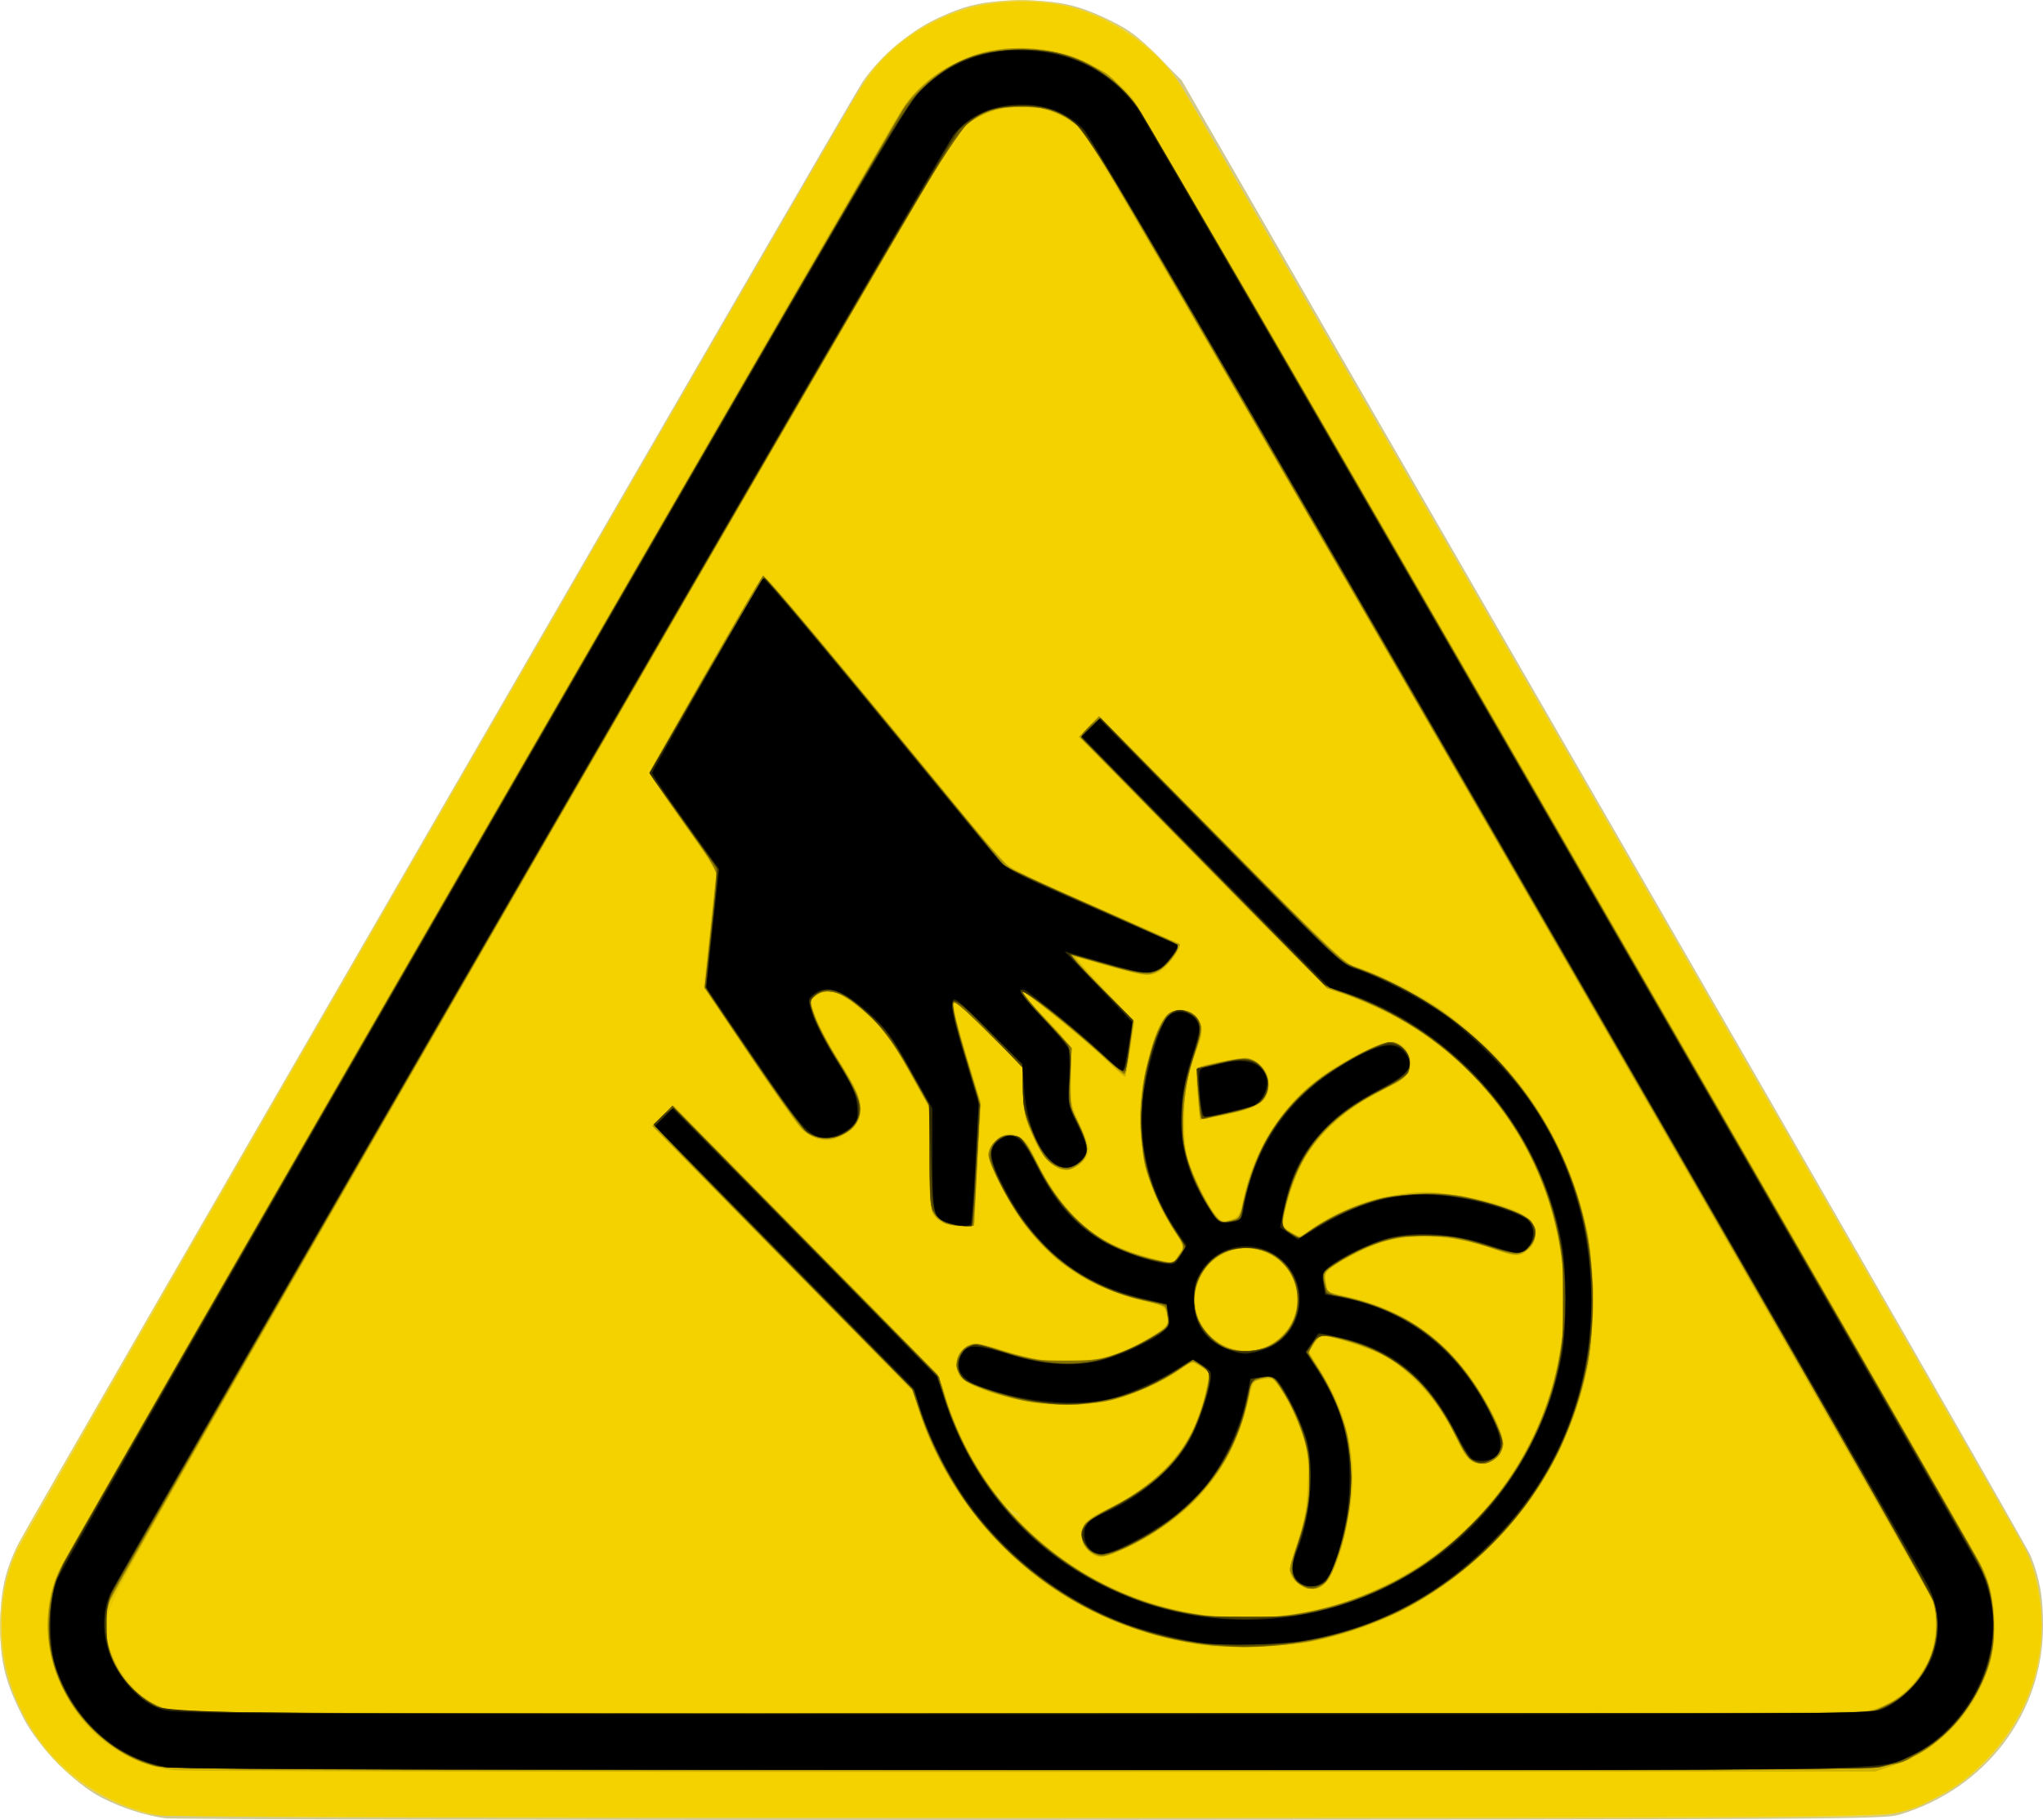 <?xml version="1.0" encoding="UTF-8" standalone="no"?>
<svg
   xmlns:dc="http://purl.org/dc/elements/1.1/"
   xmlns:cc="http://creativecommons.org/ns#"
   xmlns:rdf="http://www.w3.org/1999/02/22-rdf-syntax-ns#"
   xmlns:svg="http://www.w3.org/2000/svg"
   xmlns="http://www.w3.org/2000/svg"
   xmlns:sodipodi="http://sodipodi.sourceforge.net/DTD/sodipodi-0.dtd"
   xmlns:inkscape="http://www.inkscape.org/namespaces/inkscape"
   width="64.848mm"
   height="57.765mm"
   viewBox="0 0 64.848 57.765"
   version="1.1"
   id="svg8"
   inkscape:version="1.0.2 (e86c870879, 2021-01-15)"
   sodipodi:docname="logo.svg">
  <defs
     id="defs2" />
  <sodipodi:namedview
     id="base"
     pagecolor="#ffffff"
     bordercolor="#666666"
     borderopacity="1.0"
     inkscape:pageopacity="0.0"
     inkscape:pageshadow="2"
     inkscape:zoom="3.3257988"
     inkscape:cx="163.79583"
     inkscape:cy="138.01405"
     inkscape:document-units="mm"
     inkscape:current-layer="layer1"
     inkscape:document-rotation="0"
     showgrid="false"
     fit-margin-top="0"
     fit-margin-left="0"
     fit-margin-right="0"
     fit-margin-bottom="0"
     inkscape:window-width="1920"
     inkscape:window-height="1155"
     inkscape:window-x="0"
     inkscape:window-y="1245"
     inkscape:window-maximized="0" />
  <g
     inkscape:label="Layer 1"
     inkscape:groupmode="layer"
     id="layer1"
     transform="translate(-359.96,-381.67)">
    <g
       id="g158"
       transform="translate(-78.436,-17.939)">
      <path
         style="fill:#d2c98f;stroke-width:0.085"
         d="m 443.645,457.322 c -0.681,-0.101 -1.393,-0.332 -2.03,-0.66 -0.854,-0.439 -2.003,-1.609 -2.471,-2.516 -0.572,-1.108 -0.743,-1.785 -0.739,-2.921 0.004,-1.105 0.147,-1.758 0.577,-2.625 0.322,-0.65 26.355,-45.727 26.782,-46.374 0.47,-0.713 1.468,-1.584 2.255,-1.97 1.006,-0.493 1.609,-0.628 2.806,-0.628 1.205,0 1.8,0.135 2.834,0.641 0.584,0.286 0.86,0.495 1.483,1.121 l 0.765,0.77 13.385,23.199 c 7.362,12.759 13.462,23.389 13.556,23.622 0.292,0.719 0.398,1.319 0.396,2.244 -0.004,2.774 -1.829,5.167 -4.564,5.983 -0.483,0.144 -1.823,0.152 -27.559,0.164 -14.878,0.007 -27.242,-0.016 -27.476,-0.05 z"
         id="path188" />
      <path
         style="fill:#e8d55f;stroke-width:0.085"
         d="m 443.111,457.191 c -0.69,-0.15 -1.786,-0.687 -2.405,-1.179 -1.189,-0.944 -2.044,-2.495 -2.265,-4.108 -0.145,-1.061 0.075,-2.367 0.562,-3.327 0.425,-0.84 26.637,-46.166 26.925,-46.559 0.926,-1.266 2.427,-2.127 4.11,-2.357 2.079,-0.285 4.325,0.622 5.566,2.246 0.213,0.279 6.395,10.909 13.738,23.622 10.221,17.697 13.404,23.273 13.58,23.791 0.308,0.904 0.38,2.297 0.166,3.199 -0.543,2.288 -2.271,4.074 -4.483,4.633 -0.663,0.168 -0.941,0.169 -27.813,0.163 -22.689,-0.006 -27.231,-0.026 -27.679,-0.123 z"
         id="path186" />
      <path
         style="fill:#eed42e;stroke-width:0.085"
         d="m 443.224,457.196 c -1.872,-0.412 -3.404,-1.661 -4.229,-3.447 -0.453,-0.98 -0.578,-1.629 -0.534,-2.778 0.029,-0.769 0.086,-1.116 0.268,-1.651 0.176,-0.518 3.362,-6.099 13.581,-23.791 7.343,-12.713 13.525,-23.343 13.738,-23.622 0.691,-0.904 1.701,-1.599 2.915,-2.004 0.518,-0.173 0.753,-0.197 1.863,-0.195 1.142,0.003 1.336,0.025 1.929,0.225 1.302,0.439 2.442,1.321 3.172,2.455 0.627,0.973 26.547,45.906 26.782,46.424 0.374,0.829 0.533,1.716 0.482,2.702 -0.081,1.577 -0.683,2.884 -1.877,4.08 -0.561,0.562 -0.83,0.757 -1.489,1.08 -1.444,0.707 1.218,0.648 -29.067,0.641 -22.061,-0.005 -27.118,-0.027 -27.532,-0.119 z m 27.22,-9.643 c 0,-0.018 -0.067,-0.084 -0.148,-0.148 -0.134,-0.105 -0.137,-0.102 -0.032,0.032 0.111,0.141 0.18,0.186 0.18,0.116 z"
         id="path184" />
      <path
         style="fill:#f3d200;stroke-width:0.085"
         d="m 443.5,457.234 c -1.675,-0.284 -3.326,-1.433 -4.195,-2.919 -0.999,-1.707 -1.136,-3.79 -0.362,-5.503 0.23,-0.509 26.148,-45.439 26.766,-46.4 1.364,-2.121 3.886,-3.147 6.445,-2.623 1.353,0.277 2.909,1.316 3.649,2.435 0.594,0.899 26.762,46.264 26.949,46.719 0.323,0.787 0.489,1.796 0.43,2.622 -0.185,2.608 -1.974,4.82 -4.501,5.563 -0.48,0.141 -1.98,0.15 -27.644,0.161 -14.925,0.006 -27.316,-0.019 -27.537,-0.056 z m 27.283,-9.514 c 0,-0.019 -0.14,-0.117 -0.312,-0.218 -0.234,-0.138 -0.282,-0.149 -0.193,-0.041 0.065,0.079 0.196,0.174 0.291,0.213 0.217,0.088 0.215,0.087 0.215,0.047 z m -0.648,-0.605 c -0.028,-0.072 -0.068,-0.112 -0.09,-0.09 -0.022,0.022 -0.015,0.081 0.015,0.131 0.084,0.135 0.132,0.109 0.075,-0.04 z"
         id="path182" />
      <path
         style="fill:#e8c800;stroke-width:0.085"
         d="m 443.795,455.788 c -1.77,-0.297 -3.067,-1.428 -3.68,-3.209 -0.268,-0.776 -0.263,-2.019 0.009,-2.792 0.115,-0.326 5.372,-9.514 12.982,-22.691 15.068,-26.088 13.888,-24.067 14.323,-24.542 0.458,-0.501 1.198,-0.973 1.898,-1.213 0.8,-0.274 2.094,-0.276 2.955,-0.006 0.769,0.242 1.565,0.781 2.057,1.395 0.603,0.752 26.927,46.388 27.167,47.097 0.254,0.751 0.279,1.801 0.061,2.54 -0.478,1.62 -1.593,2.782 -3.183,3.315 -0.448,0.15 -1.457,0.157 -27.305,0.168 -15.156,0.007 -27.033,-0.021 -27.284,-0.063 z m 54.293,-1.975 c 0.267,-0.103 0.598,-0.338 0.896,-0.636 0.594,-0.593 0.839,-1.19 0.839,-2.04 0,-0.541 -0.034,-0.652 -0.413,-1.373 -1.115,-2.117 -26.279,-45.532 -26.606,-45.903 -1.056,-1.199 -3.153,-1.152 -4.102,0.093 -0.123,0.161 -6.199,10.638 -13.503,23.282 -14.089,24.39 -13.55,23.415 -13.421,24.274 0.124,0.829 0.806,1.815 1.506,2.177 0.173,0.089 0.516,0.196 0.762,0.238 0.254,0.043 11.923,0.07 27.033,0.063 26.026,-0.011 26.594,-0.015 27.009,-0.175 z m -21.294,-1.95 c -0.07,-0.017 -0.413,-0.076 -0.762,-0.132 -1.478,-0.237 -3.372,-1.044 -4.614,-1.966 -1.757,-1.305 -3.204,-3.321 -3.859,-5.376 l -0.195,-0.613 -4.132,-4.212 c -2.273,-2.317 -4.132,-4.235 -4.132,-4.263 0,-0.028 0.155,-0.175 0.345,-0.327 l 0.345,-0.277 3.402,3.461 c 5.411,5.506 4.986,5.03 5.254,5.87 0.683,2.141 2.065,3.982 3.914,5.215 4.089,2.726 9.477,2.134 12.865,-1.414 1.48,-1.55 2.393,-3.401 2.708,-5.487 0.583,-3.865 -1.169,-7.776 -4.464,-9.97 -0.815,-0.543 -2.112,-1.169 -2.639,-1.274 -0.31,-0.062 -0.469,-0.216 -4.881,-4.716 l -3.314,-3.38 0.337,-0.337 0.337,-0.337 2.992,3.04 c 1.645,1.672 3.367,3.427 3.825,3.899 0.78,0.804 0.875,0.874 1.482,1.089 3.641,1.29 6.346,4.43 7.183,8.338 0.189,0.884 0.214,3.393 0.041,4.191 -0.498,2.295 -1.418,4.053 -2.951,5.637 -1.595,1.648 -3.46,2.68 -5.741,3.176 -0.536,0.117 -3.035,0.24 -3.344,0.166 z m 2.748,-2.032 c -0.268,-0.268 -0.262,-0.411 0.054,-1.346 0.311,-0.918 0.416,-2.163 0.25,-2.958 -0.102,-0.488 -0.621,-1.612 -0.922,-1.998 -0.133,-0.169 -0.206,-0.193 -0.453,-0.147 -0.292,0.055 -0.297,0.064 -0.476,0.795 -0.378,1.545 -1.287,2.918 -2.502,3.781 -0.653,0.463 -1.848,1.065 -2.114,1.065 -0.351,0 -0.648,-0.307 -0.648,-0.669 0,-0.378 0.192,-0.584 0.791,-0.844 0.665,-0.289 1.544,-0.918 2.005,-1.435 0.523,-0.585 0.871,-1.274 1.101,-2.175 l 0.173,-0.677 -0.236,-0.19 c -0.293,-0.237 -0.313,-0.236 -0.643,0.011 -0.937,0.704 -2.35,1.152 -3.631,1.152 -1.303,0 -3.041,-0.44 -3.391,-0.858 -0.331,-0.395 -0.037,-1.09 0.462,-1.09 0.142,0 0.511,0.09 0.819,0.2 1.77,0.632 3.355,0.483 4.785,-0.448 0.519,-0.338 0.542,-0.367 0.474,-0.601 -0.098,-0.342 -0.157,-0.421 -0.316,-0.421 -0.342,0 -1.308,-0.298 -1.927,-0.595 -1.282,-0.614 -2.227,-1.577 -3.002,-3.056 -0.468,-0.894 -0.511,-1.13 -0.259,-1.45 0.395,-0.502 0.966,-0.332 1.27,0.377 0.289,0.674 0.895,1.57 1.392,2.054 0.68,0.664 1.467,1.036 2.847,1.346 0.18,0.04 0.24,0.002 0.369,-0.238 l 0.154,-0.286 -0.252,-0.367 c -1.224,-1.784 -1.453,-3.824 -0.69,-6.141 0.242,-0.735 0.435,-0.957 0.831,-0.957 0.368,0 0.686,0.273 0.686,0.589 0,0.109 -0.121,0.563 -0.27,1.011 -0.244,0.736 -0.27,0.913 -0.272,1.871 -0.003,1.203 0.111,1.611 0.741,2.646 0.282,0.464 0.388,0.571 0.561,0.57 0.35,-0.002 0.412,-0.096 0.63,-0.953 0.415,-1.635 1.376,-2.98 2.769,-3.873 1.507,-0.967 2.202,-1.084 2.436,-0.413 0.152,0.436 -0.018,0.657 -0.847,1.096 -1.218,0.646 -1.89,1.214 -2.408,2.035 -0.28,0.443 -0.593,1.268 -0.695,1.833 -0.076,0.419 -0.071,0.439 0.168,0.615 l 0.247,0.182 0.524,-0.341 c 1.178,-0.767 2.15,-1.057 3.53,-1.053 1.278,0.003 2.796,0.381 3.281,0.816 0.28,0.251 0.263,0.75 -0.033,0.982 -0.293,0.23 -0.387,0.224 -1.317,-0.091 -0.923,-0.312 -2.159,-0.414 -2.973,-0.245 -0.484,0.101 -1.61,0.62 -1.992,0.918 -0.166,0.13 -0.188,0.203 -0.14,0.457 l 0.057,0.303 0.768,0.179 c 1.956,0.456 3.434,1.655 4.42,3.584 0.439,0.86 0.484,1.213 0.189,1.49 -0.243,0.229 -0.739,0.248 -0.921,0.036 -0.07,-0.082 -0.314,-0.51 -0.542,-0.952 -0.522,-1.011 -1.413,-1.959 -2.223,-2.367 -0.44,-0.221 -1.624,-0.598 -1.88,-0.598 -0.035,0 -0.139,0.12 -0.231,0.266 l -0.169,0.266 0.276,0.432 c 0.786,1.231 1.091,2.217 1.09,3.522 -5.1e-4,1.308 -0.42,2.98 -0.845,3.365 -0.28,0.254 -0.66,0.247 -0.924,-0.017 z m -0.681,-7.643 c 1.256,-0.885 0.754,-2.755 -0.795,-2.963 -0.444,-0.059 -1.153,0.281 -1.425,0.684 -0.257,0.381 -0.38,0.849 -0.311,1.182 0.25,1.198 1.572,1.772 2.53,1.097 z m -10.256,-3.678 c -0.658,-0.146 -0.701,-0.275 -0.701,-2.113 v -1.597 l -0.669,-1.192 c -0.572,-1.02 -0.756,-1.271 -1.271,-1.734 -0.893,-0.805 -1.235,-0.942 -1.657,-0.665 l -0.205,0.134 0.193,0.532 c 0.106,0.293 0.405,0.871 0.664,1.284 0.658,1.051 0.744,1.243 0.744,1.663 0,0.423 -0.195,0.688 -0.644,0.876 -0.375,0.157 -0.508,0.149 -0.927,-0.054 -0.313,-0.151 -0.532,-0.436 -1.877,-2.434 l -1.523,-2.263 0.195,-1.693 c 0.107,-0.931 0.197,-1.773 0.199,-1.87 0.002,-0.097 -0.472,-0.845 -1.054,-1.661 -0.582,-0.817 -1.058,-1.529 -1.058,-1.583 0,-0.157 3.568,-6.284 3.643,-6.256 0.101,0.037 1.905,2.185 4.811,5.729 1.427,1.74 2.671,3.252 2.764,3.359 0.101,0.116 1.261,0.673 2.877,1.381 1.489,0.652 2.719,1.222 2.734,1.266 0.015,0.044 -0.1,0.247 -0.256,0.451 -0.486,0.638 -0.53,0.637 -2.984,-0.068 -0.093,-0.027 0.281,0.413 0.832,0.977 0.707,0.724 0.989,1.07 0.959,1.175 -0.023,0.082 -0.089,0.483 -0.147,0.89 -0.058,0.407 -0.123,0.741 -0.145,0.741 -0.022,0 -0.299,-0.245 -0.617,-0.545 -0.644,-0.608 -2.559,-2.165 -2.662,-2.165 -0.036,0 0.301,0.379 0.751,0.842 0.536,0.552 0.819,0.909 0.823,1.037 0.003,0.107 9e-4,0.54 -0.005,0.962 -0.009,0.714 0.01,0.809 0.291,1.395 0.166,0.345 0.301,0.699 0.301,0.785 0,0.086 -0.111,0.268 -0.247,0.405 -0.533,0.533 -1.15,0.178 -1.61,-0.926 -0.221,-0.53 -0.259,-0.731 -0.259,-1.347 v -0.724 l -1.033,-1.045 c -0.568,-0.575 -1.063,-1.045 -1.101,-1.045 -0.132,0 -0.063,0.332 0.366,1.745 l 0.434,1.43 -0.104,1.947 c -0.057,1.071 -0.11,1.952 -0.116,1.958 -0.083,0.072 -0.423,0.08 -0.708,0.017 z m 7.821,-3.937 c -0.109,-1.159 -0.145,-1.083 0.582,-1.243 0.868,-0.191 1.082,-0.178 1.388,0.079 0.219,0.184 0.261,0.279 0.261,0.597 0,0.634 -0.292,0.805 -1.871,1.09 l -0.305,0.055 z"
         id="path180" />
      <path
         style="fill:#cfb300;stroke-width:0.085"
         d="m 443.901,455.794 c -1.963,-0.261 -3.513,-1.766 -3.914,-3.802 -0.173,-0.879 -0.066,-1.798 0.301,-2.582 0.261,-0.557 26.261,-45.603 26.748,-46.341 1.62,-2.455 5.545,-2.601 7.347,-0.274 0.375,0.484 26.756,46.104 27.003,46.695 0.223,0.534 0.314,1.049 0.312,1.776 -0.005,1.931 -1.335,3.741 -3.222,4.383 l -0.556,0.189 -26.755,0.011 c -14.715,0.006 -26.983,-0.019 -27.263,-0.056 z m 53.684,-1.866 c 0.906,-0.165 1.629,-0.752 2.047,-1.665 0.244,-0.534 0.289,-1.293 0.109,-1.842 -0.104,-0.318 -26.422,-45.968 -26.782,-46.455 -0.936,-1.267 -3.193,-1.304 -4.21,-0.07 -0.448,0.544 -26.675,45.997 -26.867,46.563 -0.491,1.447 0.596,3.213 2.138,3.474 0.633,0.107 52.973,0.102 53.564,-0.006 z m -21.299,-2.15 c -4.1,-0.682 -7.4,-3.46 -8.693,-7.321 l -0.239,-0.714 -4.125,-4.197 -4.125,-4.197 0.326,-0.328 0.326,-0.328 2.909,2.953 c 5.954,6.043 5.525,5.573 5.741,6.296 1.006,3.366 3.864,5.995 7.37,6.781 4.238,0.95 8.668,-0.996 10.904,-4.791 1.831,-3.107 1.813,-7.094 -0.045,-10.245 -0.831,-1.409 -2.12,-2.721 -3.485,-3.546 -0.588,-0.356 -0.948,-0.524 -2.392,-1.118 -0.324,-0.133 -1.076,-0.858 -4.254,-4.098 l -3.86,-3.936 0.319,-0.319 0.319,-0.319 2.498,2.52 c 1.374,1.386 3.104,3.138 3.845,3.894 1.174,1.197 1.403,1.392 1.776,1.513 0.665,0.215 1.883,0.823 2.629,1.312 0.851,0.557 2.417,2.111 2.989,2.968 0.85,1.271 1.439,2.657 1.766,4.156 0.212,0.973 0.215,3.297 0.006,4.27 -0.488,2.268 -1.478,4.101 -3.056,5.66 -1.632,1.611 -3.418,2.578 -5.642,3.053 -0.885,0.189 -2.905,0.233 -3.81,0.082 z m 3.256,-1.946 c -0.267,-0.267 -0.262,-0.384 0.06,-1.333 0.218,-0.643 0.275,-0.963 0.307,-1.739 0.035,-0.854 0.017,-1.022 -0.181,-1.651 -0.122,-0.385 -0.376,-0.943 -0.565,-1.24 -0.336,-0.527 -0.351,-0.538 -0.647,-0.49 -0.166,0.027 -0.316,0.063 -0.333,0.08 -0.017,0.017 -0.123,0.393 -0.235,0.837 -0.514,2.025 -1.728,3.444 -3.797,4.435 -0.336,0.161 -0.699,0.293 -0.807,0.293 -0.297,0 -0.612,-0.362 -0.612,-0.703 0,-0.351 0.153,-0.5 0.856,-0.832 1.154,-0.546 2.093,-1.392 2.601,-2.345 0.234,-0.438 0.608,-1.617 0.608,-1.914 0,-0.052 -0.13,-0.164 -0.289,-0.25 l -0.289,-0.156 -0.395,0.272 c -0.584,0.402 -1.59,0.843 -2.231,0.979 -0.672,0.142 -1.945,0.158 -2.571,0.032 -0.859,-0.173 -2.01,-0.594 -2.142,-0.782 -0.19,-0.271 -0.157,-0.629 0.081,-0.867 0.267,-0.267 0.41,-0.262 1.392,0.053 1.784,0.572 3.374,0.377 4.773,-0.586 0.329,-0.226 0.368,-0.287 0.334,-0.517 -0.048,-0.327 -0.071,-0.34 -0.98,-0.571 -1.956,-0.496 -3.314,-1.628 -4.329,-3.609 -0.21,-0.41 -0.382,-0.837 -0.382,-0.948 0,-0.314 0.349,-0.663 0.663,-0.663 0.345,0 0.557,0.2 0.818,0.769 0.506,1.105 1.342,2.095 2.191,2.592 0.403,0.236 1.446,0.601 1.919,0.67 0.263,0.039 0.319,0.013 0.47,-0.217 l 0.172,-0.261 -0.292,-0.429 c -0.747,-1.097 -1.115,-2.275 -1.113,-3.567 0.002,-1.262 0.405,-2.906 0.811,-3.313 0.279,-0.279 0.728,-0.266 0.959,0.028 0.21,0.267 0.221,0.52 0.043,0.944 -0.404,0.959 -0.562,2.391 -0.369,3.337 0.101,0.494 0.653,1.676 0.948,2.028 0.174,0.208 0.21,0.217 0.478,0.127 0.271,-0.091 0.297,-0.133 0.399,-0.648 0.314,-1.578 1.242,-3.023 2.529,-3.939 0.688,-0.49 1.834,-1.056 2.136,-1.056 0.339,0 0.615,0.31 0.615,0.691 0,0.371 -0.091,0.451 -1.068,0.952 -0.905,0.463 -1.705,1.152 -2.166,1.865 -0.306,0.473 -0.658,1.418 -0.777,2.083 -0.049,0.275 -0.031,0.31 0.236,0.454 0.288,0.155 0.291,0.155 0.572,-0.051 1.125,-0.827 2.889,-1.345 4.121,-1.208 1.194,0.132 2.532,0.518 2.871,0.828 0.263,0.241 0.255,0.68 -0.017,0.953 -0.251,0.251 -0.412,0.258 -0.996,0.043 -0.835,-0.307 -1.484,-0.428 -2.286,-0.428 -0.914,0 -1.461,0.135 -2.268,0.56 -0.879,0.463 -0.964,0.549 -0.898,0.904 0.054,0.289 0.079,0.307 0.541,0.403 1.332,0.275 2.53,0.911 3.377,1.793 0.832,0.866 1.722,2.369 1.722,2.908 0,0.278 -0.355,0.629 -0.637,0.629 -0.366,0 -0.554,-0.159 -0.774,-0.657 -0.538,-1.217 -1.515,-2.325 -2.477,-2.811 -0.429,-0.217 -1.618,-0.596 -1.867,-0.596 -0.03,0 -0.14,0.115 -0.243,0.255 l -0.188,0.255 0.429,0.702 c 0.792,1.296 1.098,2.632 0.927,4.05 -0.118,0.98 -0.532,2.311 -0.803,2.582 -0.267,0.267 -0.66,0.264 -0.931,-0.008 z m -0.989,-7.459 c 1.441,-0.602 1.325,-2.689 -0.172,-3.092 -1.601,-0.431 -2.751,1.551 -1.579,2.723 0.483,0.483 1.144,0.623 1.751,0.369 z m -10.244,-3.98 c -0.127,-0.069 -0.27,-0.198 -0.318,-0.287 -0.05,-0.094 -0.087,-0.825 -0.087,-1.743 v -1.581 l -0.687,-1.222 c -0.574,-1.021 -0.776,-1.301 -1.231,-1.706 -0.882,-0.784 -1.328,-0.948 -1.718,-0.631 l -0.184,0.149 0.193,0.507 c 0.106,0.279 0.417,0.866 0.692,1.304 0.861,1.372 0.941,1.783 0.439,2.256 -0.519,0.49 -1.125,0.464 -1.625,-0.069 -0.141,-0.15 -0.883,-1.207 -1.649,-2.348 l -1.393,-2.074 0.202,-1.871 0.202,-1.871 -1.072,-1.496 c -0.59,-0.823 -1.06,-1.546 -1.045,-1.608 0.015,-0.061 0.823,-1.49 1.797,-3.175 1.732,-2.998 1.773,-3.06 1.936,-2.913 0.229,0.206 2.669,3.123 5.119,6.119 1.124,1.374 2.15,2.62 2.282,2.77 0.188,0.214 0.821,0.528 2.938,1.457 1.484,0.651 2.717,1.203 2.74,1.226 0.082,0.082 -0.346,0.664 -0.604,0.821 -0.353,0.215 -0.445,0.207 -1.636,-0.135 -0.566,-0.163 -1.055,-0.296 -1.086,-0.296 -0.031,0 0.38,0.467 0.914,1.037 l 0.971,1.037 -0.127,0.847 c -0.07,0.466 -0.142,0.864 -0.16,0.884 -0.018,0.021 -0.289,-0.215 -0.602,-0.524 -0.62,-0.612 -2.551,-2.18 -2.684,-2.181 -0.045,-1.7e-4 0.206,0.295 0.558,0.656 1.042,1.067 1.016,1.013 1.002,2.048 -0.011,0.845 0.004,0.926 0.264,1.479 0.349,0.74 0.356,1.028 0.029,1.296 -0.553,0.453 -1.159,0.036 -1.582,-1.088 -0.185,-0.493 -0.234,-0.764 -0.233,-1.301 l 0.001,-0.679 -1.038,-1.036 c -0.571,-0.57 -1.066,-1.036 -1.101,-1.036 -0.132,0 -0.047,0.415 0.371,1.811 l 0.433,1.447 -0.096,1.652 c -0.052,0.908 -0.095,1.775 -0.095,1.927 8.5e-4,0.272 -0.003,0.275 -0.401,0.272 -0.221,-0.002 -0.506,-0.06 -0.633,-0.129 z m 8.118,-3.894 c -0.093,-1.102 -0.143,-1.006 0.603,-1.166 0.919,-0.197 1.09,-0.184 1.38,0.106 0.19,0.19 0.247,0.325 0.247,0.58 0,0.615 -0.265,0.765 -1.913,1.085 l -0.262,0.051 z"
         id="path178" />
      <path
         style="fill:#ab9400;stroke-width:0.085"
         d="m 443.275,455.663 c -0.716,-0.193 -1.271,-0.533 -1.934,-1.187 -1.379,-1.361 -1.791,-3.227 -1.091,-4.944 0.262,-0.644 26.565,-46.16 27.004,-46.731 0.449,-0.584 1.366,-1.212 2.131,-1.46 1.149,-0.372 2.57,-0.229 3.706,0.374 1.13,0.6 0.326,-0.722 14.763,24.283 7.271,12.594 13.296,23.05 13.389,23.237 0.42,0.838 0.564,2.072 0.351,3.006 -0.264,1.157 -1.374,2.597 -2.375,3.081 -1.049,0.507 1.039,0.473 -28.437,0.468 -23.362,-0.004 -27.113,-0.021 -27.508,-0.127 z m 54.945,-1.907 c 1.392,-0.653 2.042,-2.378 1.389,-3.684 -0.536,-1.071 -26.514,-45.955 -26.776,-46.262 -0.153,-0.179 -0.495,-0.433 -0.762,-0.564 -0.422,-0.207 -0.583,-0.238 -1.247,-0.238 -0.664,0 -0.824,0.031 -1.248,0.239 -0.267,0.131 -0.624,0.398 -0.792,0.593 -0.389,0.451 -26.669,45.923 -26.884,46.516 -0.513,1.421 0.397,3.13 1.88,3.53 0.397,0.107 4.003,0.121 27.213,0.108 l 26.755,-0.016 z m -21.878,-1.98 c -2.559,-0.418 -4.617,-1.504 -6.377,-3.365 -1.051,-1.111 -1.97,-2.663 -2.404,-4.062 l -0.193,-0.622 -4.129,-4.188 -4.129,-4.188 0.311,-0.326 0.311,-0.326 4.21,4.263 4.21,4.263 0.268,0.804 c 0.753,2.257 2.108,4.039 4.041,5.312 2.552,1.681 5.806,2.081 8.787,1.08 3.446,-1.157 6.085,-4.288 6.674,-7.918 0.719,-4.434 -1.529,-8.786 -5.585,-10.812 -0.372,-0.186 -0.933,-0.422 -1.247,-0.526 l -0.57,-0.188 -3.934,-3.994 -3.934,-3.994 0.313,-0.325 0.313,-0.325 3.895,3.932 c 3.698,3.734 3.918,3.94 4.36,4.083 0.771,0.25 2.198,1.02 2.971,1.603 5.42,4.082 5.994,11.918 1.223,16.689 -1.578,1.578 -3.459,2.587 -5.676,3.046 -0.944,0.195 -2.777,0.237 -3.711,0.084 z m 3.239,-1.983 c -0.136,-0.136 -0.247,-0.298 -0.247,-0.36 0,-0.062 0.113,-0.445 0.251,-0.851 0.621,-1.827 0.472,-3.34 -0.473,-4.8 -0.288,-0.445 -0.353,-0.5 -0.54,-0.456 -0.366,0.087 -0.508,0.196 -0.508,0.39 0,0.299 -0.311,1.305 -0.578,1.87 -0.64,1.357 -2.06,2.639 -3.624,3.274 -0.445,0.18 -0.483,0.183 -0.756,0.053 -0.323,-0.154 -0.446,-0.46 -0.324,-0.81 0.058,-0.166 0.294,-0.335 0.948,-0.678 1.653,-0.867 2.584,-2.011 2.941,-3.615 0.122,-0.548 0.126,-0.66 0.028,-0.717 -0.064,-0.037 -0.189,-0.121 -0.277,-0.186 -0.143,-0.106 -0.206,-0.088 -0.593,0.175 -0.638,0.434 -1.364,0.755 -2.169,0.959 -1.241,0.314 -2.977,0.135 -4.327,-0.446 -0.654,-0.281 -0.774,-0.945 -0.227,-1.253 0.194,-0.109 0.28,-0.111 0.592,-0.016 1.315,0.402 1.848,0.51 2.527,0.514 0.898,0.005 1.549,-0.159 2.367,-0.6 0.865,-0.465 0.915,-0.518 0.854,-0.893 l -0.05,-0.31 -0.719,-0.153 c -0.881,-0.187 -2.06,-0.756 -2.728,-1.316 -0.267,-0.224 -0.691,-0.667 -0.943,-0.986 -0.502,-0.634 -1.239,-2.016 -1.239,-2.325 2e-5,-0.295 0.363,-0.61 0.703,-0.61 0.345,0 0.459,0.118 0.823,0.847 0.875,1.751 1.914,2.626 3.63,3.057 0.588,0.148 0.723,0.159 0.777,0.064 0.036,-0.063 0.12,-0.187 0.186,-0.275 0.108,-0.144 0.076,-0.23 -0.318,-0.857 -0.824,-1.313 -1.15,-2.916 -0.898,-4.411 0.15,-0.886 0.584,-2.128 0.795,-2.276 0.271,-0.19 0.629,-0.157 0.867,0.081 0.267,0.267 0.262,0.384 -0.059,1.333 -0.309,0.912 -0.414,2.16 -0.249,2.953 0.17,0.819 0.981,2.313 1.216,2.241 0.057,-0.018 0.209,-0.055 0.337,-0.083 0.17,-0.037 0.233,-0.103 0.233,-0.242 0,-0.349 0.344,-1.449 0.645,-2.06 0.387,-0.787 1.056,-1.59 1.78,-2.135 0.696,-0.524 1.965,-1.199 2.255,-1.199 0.322,0 0.654,0.307 0.654,0.604 0,0.395 -0.142,0.571 -0.637,0.79 -1.624,0.718 -2.799,1.98 -3.201,3.436 -0.264,0.957 -0.26,1.039 0.063,1.213 l 0.289,0.156 0.367,-0.252 c 0.608,-0.417 1.406,-0.784 2.091,-0.962 0.748,-0.194 2.007,-0.229 2.774,-0.078 0.826,0.163 1.831,0.523 2.038,0.731 0.339,0.339 0.231,0.86 -0.216,1.045 -0.217,0.09 -0.345,0.07 -0.998,-0.152 -1.865,-0.636 -3.329,-0.499 -4.809,0.447 -0.474,0.303 -0.489,0.323 -0.441,0.615 0.027,0.166 0.063,0.315 0.08,0.332 0.017,0.017 0.399,0.124 0.848,0.238 1.964,0.498 3.36,1.663 4.345,3.624 0.204,0.407 0.371,0.837 0.371,0.956 0,0.281 -0.354,0.633 -0.637,0.633 -0.378,0 -0.522,-0.144 -0.875,-0.873 -0.825,-1.704 -1.934,-2.652 -3.574,-3.054 -0.749,-0.184 -0.78,-0.179 -0.959,0.153 -0.155,0.289 -0.155,0.29 0.056,0.572 0.339,0.451 0.805,1.446 0.991,2.116 0.343,1.239 0.169,3.161 -0.408,4.489 -0.273,0.629 -0.697,0.754 -1.121,0.33 z m -1.029,-7.419 c 1.152,-0.481 1.394,-1.977 0.449,-2.772 -0.765,-0.643 -1.935,-0.444 -2.471,0.421 -0.309,0.498 -0.286,1.246 0.054,1.734 0.456,0.656 1.267,0.91 1.969,0.617 z m -10.183,-3.947 c -0.439,-0.241 -0.462,-0.342 -0.464,-2.061 l -0.002,-1.609 -0.64,-1.143 c -0.684,-1.223 -0.979,-1.586 -1.761,-2.17 -0.549,-0.41 -0.921,-0.477 -1.233,-0.222 l -0.182,0.148 0.173,0.503 c 0.095,0.276 0.418,0.887 0.717,1.356 0.614,0.962 0.724,1.208 0.724,1.607 0,0.363 -0.249,0.671 -0.682,0.844 -0.434,0.174 -0.878,0.075 -1.195,-0.266 -0.12,-0.129 -0.858,-1.183 -1.64,-2.342 l -1.422,-2.108 0.195,-1.88 0.195,-1.88 -1.046,-1.473 c -0.575,-0.81 -1.046,-1.53 -1.046,-1.6 1.7e-4,-0.102 3.085,-5.544 3.471,-6.123 0.092,-0.138 0.21,-0.028 1.137,1.058 0.569,0.667 2.289,2.745 3.821,4.619 2.062,2.521 2.869,3.448 3.102,3.565 0.173,0.087 1.428,0.646 2.787,1.242 l 2.472,1.084 -0.13,0.252 c -0.188,0.364 -0.518,0.642 -0.823,0.694 -0.172,0.029 -0.658,-0.07 -1.386,-0.284 l -1.121,-0.329 0.247,0.307 c 0.136,0.169 0.584,0.641 0.997,1.05 l 0.75,0.742 -0.124,0.845 c -0.068,0.465 -0.152,0.845 -0.185,0.845 -0.034,0 -0.341,-0.26 -0.684,-0.577 -0.792,-0.734 -2.431,-2.048 -2.555,-2.048 -0.052,0 0.116,0.219 0.373,0.487 0.257,0.268 0.631,0.671 0.83,0.895 l 0.363,0.408 -0.024,0.946 c -0.023,0.921 -0.016,0.961 0.247,1.465 0.311,0.597 0.343,0.975 0.103,1.215 -0.492,0.492 -1.005,0.243 -1.481,-0.718 -0.308,-0.621 -0.339,-0.745 -0.367,-1.49 l -0.031,-0.813 -1.081,-1.079 c -0.854,-0.852 -1.09,-1.046 -1.121,-0.923 -0.022,0.086 0.163,0.823 0.411,1.638 l 0.452,1.482 -0.1,1.968 -0.1,1.968 -0.387,-0.003 c -0.213,-10e-4 -0.463,-0.044 -0.557,-0.096 z m 8.052,-4.057 c -0.032,-0.43 -0.029,-0.809 0.009,-0.844 0.089,-0.083 1.225,-0.335 1.509,-0.335 0.334,0 0.718,0.423 0.718,0.791 0,0.515 -0.301,0.767 -1.118,0.939 -0.386,0.081 -0.782,0.166 -0.88,0.188 -0.168,0.038 -0.181,-0.004 -0.237,-0.74 z"
         id="path176" />
      <path
         style="fill:#998400;stroke-width:0.085"
         d="m 443.38,455.677 c -1.47,-0.357 -2.754,-1.61 -3.259,-3.182 -0.257,-0.801 -0.246,-1.883 0.028,-2.667 0.137,-0.392 4.711,-8.39 13.483,-23.58 7.302,-12.643 13.37,-23.113 13.485,-23.267 0.899,-1.201 2.195,-1.829 3.75,-1.818 1.368,0.01 2.453,0.49 3.344,1.479 0.311,0.345 3.96,6.594 13.71,23.48 7.307,12.656 13.381,23.243 13.497,23.527 0.159,0.392 0.22,0.722 0.249,1.363 0.034,0.75 0.013,0.922 -0.183,1.505 -0.424,1.26 -1.24,2.259 -2.27,2.779 -1.067,0.539 1.159,0.5 -28.427,0.492 -21.263,-0.006 -27.062,-0.03 -27.406,-0.113 z m 54.949,-1.984 c 1.292,-0.636 1.9,-2.245 1.334,-3.526 -0.295,-0.666 -26.456,-45.897 -26.763,-46.27 -0.183,-0.222 -0.519,-0.487 -0.807,-0.635 -0.448,-0.23 -0.569,-0.254 -1.304,-0.254 -0.714,3.5e-4 -0.861,0.027 -1.234,0.226 -0.233,0.124 -0.562,0.371 -0.732,0.55 -0.379,0.4 -26.807,46.133 -26.968,46.669 -0.421,1.399 0.496,3.07 1.891,3.446 0.332,0.09 5.429,0.107 27.208,0.094 l 26.799,-0.016 z m -21.651,-1.88 c -4.124,-0.479 -7.635,-3.298 -9.025,-7.246 l -0.305,-0.866 -4.083,-4.146 c -2.245,-2.28 -4.083,-4.18 -4.083,-4.222 0,-0.042 0.127,-0.199 0.282,-0.35 l 0.282,-0.273 4.204,4.268 4.204,4.268 0.25,0.764 c 0.532,1.629 1.37,2.983 2.55,4.12 1.537,1.482 3.322,2.385 5.368,2.717 3.671,0.595 7.452,-0.91 9.662,-3.846 2.404,-3.193 2.745,-7.373 0.889,-10.902 -1.215,-2.31 -3.328,-4.121 -5.774,-4.947 l -0.602,-0.203 -3.863,-3.924 c -2.125,-2.158 -3.874,-3.969 -3.887,-4.024 -0.013,-0.055 0.104,-0.223 0.259,-0.374 l 0.283,-0.274 3.86,3.923 c 3.393,3.448 3.905,3.936 4.228,4.03 0.609,0.179 1.916,0.828 2.645,1.314 1.394,0.93 2.878,2.565 3.628,3.998 0.906,1.731 1.275,3.238 1.283,5.238 0.006,1.473 -0.157,2.48 -0.602,3.718 -1.721,4.793 -6.606,7.827 -11.655,7.241 z m 2.903,-2.02 c -0.301,-0.301 -0.302,-0.348 -0.035,-1.058 0.699,-1.858 0.539,-3.516 -0.491,-5.06 -0.24,-0.359 -0.289,-0.392 -0.522,-0.348 -0.372,0.07 -0.444,0.154 -0.51,0.594 -0.201,1.343 -1.078,2.837 -2.184,3.721 -0.965,0.772 -2.276,1.443 -2.61,1.337 -0.411,-0.13 -0.611,-0.603 -0.413,-0.973 0.047,-0.088 0.473,-0.36 0.946,-0.603 0.952,-0.489 1.814,-1.224 2.272,-1.938 0.297,-0.463 0.632,-1.379 0.714,-1.952 0.05,-0.352 0.038,-0.383 -0.221,-0.547 l -0.274,-0.175 -0.697,0.438 c -0.394,0.247 -1.022,0.544 -1.444,0.683 -0.67,0.22 -0.861,0.245 -1.848,0.244 -0.878,-9.6e-4 -1.244,-0.04 -1.81,-0.194 -0.929,-0.252 -1.461,-0.514 -1.616,-0.794 -0.112,-0.203 -0.11,-0.259 0.018,-0.527 0.208,-0.437 0.43,-0.458 1.399,-0.131 0.686,0.231 0.985,0.284 1.797,0.316 0.879,0.035 1.036,0.017 1.617,-0.178 0.635,-0.213 1.571,-0.707 1.75,-0.921 0.055,-0.066 0.068,-0.228 0.032,-0.403 -0.056,-0.275 -0.088,-0.298 -0.523,-0.386 -2.198,-0.445 -3.783,-1.711 -4.82,-3.851 -0.375,-0.774 -0.39,-1.023 -0.075,-1.289 0.096,-0.082 0.298,-0.148 0.449,-0.148 0.344,0 0.433,0.104 0.943,1.101 0.755,1.478 1.893,2.414 3.402,2.8 0.824,0.211 0.82,0.211 1.021,-0.106 l 0.171,-0.27 -0.245,-0.356 c -0.354,-0.514 -0.802,-1.439 -0.982,-2.025 -0.122,-0.397 -0.155,-0.768 -0.15,-1.693 0.006,-1.034 0.035,-1.281 0.234,-1.932 0.31,-1.017 0.515,-1.396 0.788,-1.465 0.309,-0.078 0.636,0.056 0.785,0.322 0.116,0.207 0.105,0.29 -0.157,1.1 -0.36,1.117 -0.451,2.455 -0.22,3.253 0.161,0.557 0.62,1.478 0.913,1.831 0.166,0.201 0.228,0.222 0.486,0.166 0.2,-0.043 0.304,-0.117 0.322,-0.23 0.266,-1.662 1.098,-3.18 2.251,-4.105 0.577,-0.463 1.756,-1.153 2.199,-1.286 0.4,-0.12 0.727,0.026 0.852,0.381 0.156,0.442 -0.01,0.652 -0.847,1.076 -1.709,0.865 -2.586,1.897 -3.005,3.536 -0.09,0.352 -0.164,0.685 -0.164,0.741 0,0.055 0.128,0.169 0.284,0.253 l 0.284,0.153 0.4,-0.275 c 0.56,-0.385 1.545,-0.826 2.179,-0.976 0.685,-0.162 2.06,-0.162 2.821,-6e-4 0.904,0.192 1.663,0.468 1.88,0.684 0.328,0.328 0.233,0.805 -0.208,1.04 -0.161,0.086 -0.322,0.06 -1.006,-0.159 -1.966,-0.63 -3.353,-0.494 -4.85,0.476 -0.445,0.288 -0.5,0.353 -0.456,0.54 0.097,0.406 0.175,0.466 0.751,0.575 1.608,0.305 3.091,1.317 4.051,2.763 0.406,0.612 0.897,1.647 0.897,1.892 0,0.274 -0.363,0.613 -0.652,0.61 -0.346,-0.004 -0.473,-0.137 -0.852,-0.888 -0.854,-1.696 -1.844,-2.566 -3.419,-3.002 -0.845,-0.234 -0.937,-0.225 -1.121,0.117 l -0.156,0.289 0.252,0.367 c 1.209,1.762 1.451,3.848 0.702,6.04 -0.241,0.704 -0.33,0.856 -0.568,0.964 -0.315,0.144 -0.444,0.116 -0.713,-0.153 z m -0.986,-7.405 c 0.332,-0.142 0.78,-0.603 0.902,-0.926 0.115,-0.306 0.115,-0.911 -1.7e-4,-1.217 -0.304,-0.805 -1.367,-1.25 -2.176,-0.912 -1.339,0.56 -1.377,2.404 -0.062,3.011 0.404,0.186 0.96,0.204 1.336,0.043 z m -10.236,-3.994 c -0.414,-0.207 -0.456,-0.401 -0.456,-2.107 v -1.553 l -0.606,-1.089 c -1.081,-1.942 -2.361,-2.966 -3.029,-2.422 l -0.182,0.148 0.174,0.504 c 0.096,0.277 0.438,0.928 0.762,1.446 0.614,0.984 0.76,1.43 0.603,1.839 -0.197,0.515 -1.051,0.735 -1.586,0.409 -0.173,-0.106 -0.783,-0.927 -1.767,-2.383 l -1.503,-2.222 0.195,-1.884 0.195,-1.884 -1.016,-1.427 c -0.559,-0.785 -1.044,-1.476 -1.079,-1.535 -0.039,-0.067 0.619,-1.291 1.732,-3.217 0.987,-1.71 1.805,-3.121 1.816,-3.134 0.034,-0.04 2.118,2.443 4.93,5.876 1.454,1.775 2.705,3.278 2.779,3.339 0.074,0.062 1.321,0.634 2.771,1.271 1.449,0.637 2.65,1.203 2.668,1.258 0.056,0.168 -0.349,0.676 -0.656,0.823 -0.283,0.135 -0.325,0.13 -1.414,-0.17 -0.617,-0.17 -1.191,-0.333 -1.275,-0.362 -0.084,-0.029 0.321,0.426 0.899,1.012 l 1.052,1.064 -0.113,0.852 c -0.062,0.469 -0.136,0.852 -0.164,0.852 -0.028,0 -0.355,-0.278 -0.727,-0.618 -0.928,-0.848 -2.401,-2.025 -2.492,-1.992 -0.041,0.015 0.289,0.424 0.734,0.908 l 0.808,0.88 -0.046,0.895 c -0.045,0.889 -0.044,0.899 0.242,1.467 0.365,0.725 0.371,1 0.028,1.289 -0.302,0.254 -0.329,0.258 -0.703,0.102 -0.317,-0.132 -0.53,-0.442 -0.849,-1.231 -0.173,-0.429 -0.22,-0.688 -0.22,-1.229 v -0.685 l -1.089,-1.086 c -0.807,-0.805 -1.102,-1.052 -1.139,-0.954 -0.028,0.073 0.157,0.825 0.411,1.672 l 0.462,1.54 -0.106,1.913 -0.106,1.913 -0.339,0.021 c -0.186,0.012 -0.457,-0.038 -0.603,-0.111 z m 8.154,-3.315 c -0.022,-0.037 -0.054,-0.408 -0.071,-0.825 l -0.031,-0.758 0.704,-0.16 c 0.387,-0.088 0.8,-0.135 0.917,-0.106 0.352,0.088 0.622,0.422 0.622,0.769 0,0.484 -0.324,0.745 -1.145,0.922 -0.372,0.08 -0.739,0.164 -0.817,0.186 -0.078,0.022 -0.159,0.01 -0.181,-0.027 z"
         id="path174" />
      <path
         style="fill:#897600;stroke-width:0.085"
         d="m 443.368,455.665 c -1.795,-0.483 -3.173,-2.069 -3.394,-3.907 -0.076,-0.63 0.016,-1.525 0.211,-2.057 0.077,-0.21 6.145,-10.782 13.485,-23.494 11.798,-20.433 13.407,-23.178 13.873,-23.673 0.884,-0.939 1.909,-1.365 3.267,-1.36 1.407,0.006 2.284,0.366 3.225,1.322 0.557,0.567 1.214,1.685 13.786,23.455 7.261,12.573 13.291,23.034 13.4,23.247 0.454,0.883 0.588,2.113 0.336,3.08 -0.317,1.215 -1.254,2.438 -2.291,2.986 -1.089,0.576 1.295,0.532 -28.48,0.526 -23.064,-0.005 -27.035,-0.023 -27.418,-0.126 z m 54.889,-1.898 c 1.355,-0.671 1.997,-2.356 1.388,-3.643 -0.121,-0.256 -6.151,-10.734 -13.399,-23.283 -10.865,-18.812 -13.246,-22.88 -13.562,-23.172 -0.562,-0.52 -1.183,-0.729 -2.029,-0.684 -0.792,0.042 -1.34,0.281 -1.834,0.799 -0.342,0.358 -26.662,45.85 -26.933,46.553 -0.228,0.589 -0.171,1.446 0.137,2.05 0.418,0.821 0.982,1.312 1.745,1.518 0.302,0.082 6.199,0.101 27.225,0.088 l 26.839,-0.016 z m -21.496,-1.949 c -4.349,-0.548 -7.813,-3.364 -9.188,-7.471 l -0.219,-0.655 -4.085,-4.142 c -2.247,-2.278 -4.085,-4.176 -4.085,-4.218 0,-0.041 0.127,-0.198 0.282,-0.348 l 0.282,-0.273 4.227,4.299 4.227,4.299 0.196,0.675 c 0.85,2.926 3.337,5.469 6.329,6.472 2.998,1.005 6.239,0.552 8.968,-1.252 0.768,-0.508 2.096,-1.836 2.606,-2.605 1.208,-1.824 1.755,-3.615 1.755,-5.748 0,-2.775 -1.103,-5.382 -3.105,-7.336 -1.064,-1.038 -2.651,-2.007 -3.948,-2.408 -0.48,-0.149 -0.575,-0.237 -4.381,-4.106 -2.14,-2.175 -3.891,-3.984 -3.891,-4.021 0,-0.104 0.443,-0.543 0.547,-0.543 0.051,0 1.81,1.744 3.909,3.875 3.692,3.749 3.832,3.88 4.297,4.027 0.818,0.258 2.143,0.974 3.011,1.628 2.238,1.686 3.751,4.109 4.294,6.88 0.198,1.007 0.199,3.022 0.002,4.01 -0.445,2.236 -1.488,4.207 -3.062,5.781 -0.775,0.775 -1.925,1.617 -2.837,2.078 -0.687,0.347 -2.088,0.819 -2.872,0.967 -0.854,0.162 -2.497,0.23 -3.258,0.134 z m 2.925,-1.914 c -0.357,-0.25 -0.372,-0.473 -0.091,-1.312 0.376,-1.123 0.474,-2.069 0.303,-2.917 -0.131,-0.647 -0.64,-1.814 -0.965,-2.211 -0.125,-0.153 -0.204,-0.174 -0.481,-0.127 l -0.332,0.057 -0.119,0.592 c -0.426,2.117 -1.704,3.672 -3.872,4.712 -0.654,0.314 -0.728,0.332 -0.946,0.227 -0.339,-0.163 -0.512,-0.506 -0.407,-0.806 0.064,-0.182 0.243,-0.319 0.759,-0.58 1.207,-0.609 1.899,-1.178 2.456,-2.016 0.332,-0.499 0.672,-1.4 0.761,-2.011 0.054,-0.372 0.045,-0.397 -0.221,-0.565 l -0.277,-0.176 -0.356,0.245 c -0.552,0.38 -1.462,0.812 -2.068,0.981 -0.411,0.115 -0.829,0.152 -1.651,0.147 -0.938,-0.006 -1.213,-0.041 -1.863,-0.236 -0.985,-0.296 -1.324,-0.465 -1.474,-0.737 -0.163,-0.295 -0.003,-0.699 0.33,-0.837 0.204,-0.085 0.357,-0.059 1.072,0.178 0.766,0.254 0.925,0.278 1.935,0.282 1.294,0.006 1.688,-0.096 2.689,-0.695 0.656,-0.392 0.657,-0.393 0.603,-0.693 -0.03,-0.165 -0.068,-0.316 -0.085,-0.335 -0.017,-0.019 -0.383,-0.123 -0.814,-0.231 -2.031,-0.509 -3.48,-1.729 -4.463,-3.757 -0.375,-0.774 -0.39,-1.023 -0.075,-1.289 0.196,-0.166 0.509,-0.192 0.752,-0.062 0.088,0.047 0.36,0.474 0.604,0.949 0.803,1.563 1.887,2.469 3.424,2.862 0.839,0.215 0.833,0.215 1.034,-0.103 l 0.171,-0.27 -0.256,-0.372 c -0.411,-0.597 -0.888,-1.703 -1.046,-2.425 -0.344,-1.569 0.245,-4.499 0.94,-4.673 0.315,-0.079 0.642,0.052 0.791,0.319 0.115,0.205 0.104,0.29 -0.139,1.057 -0.356,1.122 -0.369,1.199 -0.369,2.108 0,0.617 0.046,0.928 0.211,1.417 0.209,0.621 0.703,1.557 0.916,1.734 0.174,0.144 0.695,0.004 0.727,-0.195 0.278,-1.72 1.123,-3.212 2.376,-4.192 0.691,-0.541 2.046,-1.266 2.366,-1.266 0.404,0 0.72,0.545 0.558,0.966 -0.028,0.073 -0.42,0.326 -0.872,0.562 -1.08,0.565 -1.706,1.073 -2.216,1.8 -0.408,0.581 -0.776,1.513 -0.886,2.241 -0.043,0.286 -0.022,0.331 0.227,0.489 l 0.274,0.174 0.429,-0.292 c 1.788,-1.217 3.891,-1.441 6.154,-0.658 0.676,0.234 0.921,0.449 0.921,0.808 0,0.231 -0.249,0.526 -0.525,0.624 -0.079,0.028 -0.479,-0.063 -0.889,-0.201 -1.103,-0.374 -2.099,-0.478 -2.928,-0.308 -0.728,0.15 -1.351,0.409 -1.996,0.831 -0.389,0.255 -0.421,0.3 -0.376,0.537 0.07,0.368 0.151,0.442 0.556,0.505 0.597,0.092 1.621,0.464 2.142,0.777 1.124,0.677 1.949,1.608 2.631,2.966 0.425,0.847 0.445,1.18 0.089,1.429 -0.449,0.315 -0.797,0.101 -1.219,-0.747 -0.846,-1.701 -1.843,-2.58 -3.424,-3.018 -0.848,-0.235 -0.949,-0.225 -1.13,0.112 l -0.153,0.284 0.255,0.372 c 0.359,0.523 0.658,1.137 0.886,1.819 0.168,0.502 0.196,0.755 0.195,1.771 -8.5e-4,1.24 -0.134,1.936 -0.559,2.923 -0.236,0.549 -0.613,0.721 -0.993,0.455 z m -0.841,-7.65 c 0.846,-0.58 1.003,-1.738 0.336,-2.478 -0.365,-0.404 -0.721,-0.575 -1.202,-0.575 -0.671,0 -1.255,0.371 -1.533,0.974 -0.378,0.818 -0.041,1.726 0.814,2.192 0.377,0.206 1.206,0.146 1.585,-0.114 z m -10.4,-3.813 c -0.098,-0.04 -0.26,-0.176 -0.36,-0.302 -0.17,-0.217 -0.181,-0.324 -0.181,-1.827 v -1.597 l -0.605,-1.08 c -0.632,-1.129 -1.232,-1.848 -1.929,-2.313 -0.45,-0.3 -0.92,-0.334 -1.146,-0.084 -0.144,0.159 -0.141,0.187 0.056,0.699 0.113,0.293 0.437,0.899 0.719,1.346 0.593,0.941 0.741,1.327 0.666,1.732 -0.113,0.601 -1.029,0.916 -1.619,0.556 -0.167,-0.102 -0.798,-0.954 -1.77,-2.389 l -1.51,-2.231 0.184,-1.696 c 0.101,-0.933 0.183,-1.791 0.182,-1.908 -10e-4,-0.132 -0.355,-0.704 -0.942,-1.524 -0.517,-0.722 -0.996,-1.395 -1.065,-1.497 -0.117,-0.175 -0.023,-0.361 1.672,-3.302 0.988,-1.714 1.805,-3.128 1.816,-3.142 0.032,-0.04 2.504,2.914 5.205,6.218 l 2.497,3.055 2.71,1.191 c 1.68,0.738 2.72,1.24 2.737,1.321 0.015,0.072 -0.121,0.289 -0.302,0.483 -0.414,0.444 -0.637,0.454 -1.926,0.081 -0.512,-0.148 -1.008,-0.29 -1.101,-0.315 -0.093,-0.025 0.302,0.43 0.879,1.012 l 1.048,1.058 -0.109,0.858 c -0.06,0.472 -0.139,0.848 -0.176,0.835 -0.036,-0.013 -0.363,-0.292 -0.727,-0.62 -0.972,-0.877 -2.389,-2.003 -2.482,-1.971 -0.044,0.015 0.286,0.424 0.734,0.909 l 0.815,0.882 -0.05,0.886 c -0.05,0.884 -0.05,0.887 0.242,1.466 0.342,0.68 0.368,0.994 0.102,1.234 -0.289,0.26 -0.475,0.295 -0.786,0.147 -0.338,-0.161 -0.446,-0.314 -0.792,-1.128 -0.223,-0.523 -0.263,-0.726 -0.263,-1.309 v -0.691 l -1.089,-1.086 c -0.845,-0.843 -1.101,-1.055 -1.143,-0.946 -0.03,0.077 0.155,0.833 0.409,1.68 l 0.463,1.539 -0.089,1.736 c -0.114,2.224 -0.089,2.118 -0.481,2.111 -0.174,-0.003 -0.396,-0.038 -0.495,-0.078 z m 8.071,-3.361 c -0.023,-0.038 -0.055,-0.41 -0.072,-0.826 l -0.031,-0.756 0.746,-0.162 c 0.859,-0.186 1.163,-0.123 1.375,0.286 0.339,0.656 -3.3e-4,1.072 -1.062,1.3 -0.396,0.085 -0.763,0.171 -0.817,0.191 -0.053,0.02 -0.116,0.006 -0.138,-0.032 z"
         id="path172" />
      <path
         style="fill:#776700;stroke-width:0.085"
         d="m 443.374,455.667 c -1.55,-0.417 -2.877,-1.753 -3.28,-3.302 -0.261,-1.002 -0.138,-2.244 0.311,-3.138 0.298,-0.593 26.372,-45.723 26.659,-46.143 0.131,-0.191 0.442,-0.534 0.692,-0.762 0.882,-0.804 1.776,-1.135 3.065,-1.134 1.385,0.002 2.311,0.378 3.211,1.304 0.551,0.567 1.315,1.868 13.932,23.723 7.342,12.717 13.417,23.328 13.5,23.58 0.202,0.61 0.268,1.69 0.14,2.302 -0.259,1.247 -1.254,2.594 -2.34,3.169 -1.078,0.571 1.173,0.529 -28.525,0.524 -22.869,-0.004 -26.991,-0.022 -27.366,-0.123 z m 54.944,-1.928 c 0.563,-0.277 1.012,-0.756 1.323,-1.413 0.272,-0.576 0.305,-1.442 0.076,-2.035 -0.231,-0.599 -26.51,-46.053 -26.861,-46.461 -0.651,-0.756 -1.86,-1.062 -2.946,-0.746 -1.054,0.306 -0.015,-1.391 -14.591,23.842 -7.249,12.55 -13.269,23.027 -13.377,23.283 -0.591,1.402 0.214,3.142 1.691,3.654 0.417,0.145 1.682,0.151 27.319,0.133 l 26.882,-0.019 z m -21.502,-1.924 c -4.236,-0.445 -7.765,-3.264 -9.19,-7.339 l -0.273,-0.78 -4.085,-4.151 c -2.247,-2.283 -4.085,-4.182 -4.085,-4.22 0,-0.038 0.126,-0.19 0.28,-0.34 l 0.28,-0.271 4.228,4.298 4.228,4.298 0.155,0.55 c 0.546,1.943 1.932,3.918 3.648,5.199 0.695,0.518 1.812,1.093 2.717,1.396 4.801,1.608 10.087,-0.58 12.307,-5.094 0.718,-1.461 1.028,-2.82 1.028,-4.507 0,-1.698 -0.319,-3.071 -1.06,-4.558 -1.194,-2.397 -3.53,-4.419 -5.989,-5.185 -0.475,-0.148 -0.585,-0.251 -4.381,-4.108 -2.142,-2.176 -3.894,-3.994 -3.894,-4.041 0,-0.089 0.48,-0.523 0.578,-0.523 0.032,0 1.752,1.724 3.824,3.831 l 3.767,3.831 0.934,0.382 c 3.203,1.308 5.601,3.854 6.588,6.995 0.531,1.69 0.675,3.809 0.365,5.386 -0.162,0.825 -0.633,2.242 -0.962,2.896 -1.435,2.848 -4.091,4.981 -7.179,5.764 -1.308,0.332 -2.548,0.426 -3.83,0.292 z m 2.941,-1.885 c -0.418,-0.211 -0.45,-0.459 -0.166,-1.296 0.568,-1.678 0.527,-2.942 -0.139,-4.256 -0.527,-1.038 -0.595,-1.11 -1.001,-1.041 l -0.332,0.057 -0.153,0.719 c -0.411,1.936 -1.716,3.532 -3.701,4.525 -0.772,0.386 -1.07,0.408 -1.338,0.097 -0.409,-0.476 -0.242,-0.78 0.676,-1.224 0.762,-0.369 1.744,-1.095 2.1,-1.553 0.396,-0.509 0.738,-1.198 0.916,-1.844 0.235,-0.854 0.226,-0.968 -0.095,-1.172 l -0.27,-0.171 -0.372,0.256 c -1.01,0.695 -2.475,1.17 -3.607,1.17 -1.135,0 -3.048,-0.517 -3.354,-0.907 -0.195,-0.248 -0.208,-0.357 -0.075,-0.65 0.185,-0.407 0.47,-0.434 1.399,-0.136 1.874,0.602 3.316,0.455 4.788,-0.487 0.393,-0.252 0.487,-0.353 0.453,-0.487 -0.024,-0.093 -0.044,-0.248 -0.045,-0.345 -9.8e-4,-0.149 -0.084,-0.191 -0.553,-0.278 -2.157,-0.397 -3.783,-1.729 -4.846,-3.965 -0.294,-0.619 -0.297,-0.638 -0.163,-0.92 0.278,-0.582 0.915,-0.492 1.234,0.174 0.932,1.946 2.149,3.008 3.888,3.395 0.614,0.137 0.64,0.136 0.756,-0.018 0.268,-0.359 0.269,-0.414 0.008,-0.799 -0.39,-0.575 -0.711,-1.249 -0.931,-1.947 -0.274,-0.872 -0.277,-2.429 -0.008,-3.433 0.228,-0.848 0.489,-1.468 0.68,-1.613 0.195,-0.148 0.533,-0.144 0.752,0.009 0.301,0.211 0.309,0.497 0.037,1.297 -0.604,1.775 -0.488,3.257 0.366,4.662 0.387,0.637 0.454,0.689 0.8,0.618 0.278,-0.057 0.287,-0.073 0.485,-0.861 0.381,-1.518 1.109,-2.671 2.265,-3.586 0.634,-0.502 2.017,-1.239 2.325,-1.239 0.257,2e-5 0.61,0.362 0.61,0.624 0,0.38 -0.1,0.483 -0.836,0.852 -1.763,0.885 -2.688,1.966 -3.091,3.609 -0.182,0.74 -0.177,0.771 0.14,0.977 l 0.274,0.178 0.493,-0.334 c 1.353,-0.917 3.191,-1.302 4.731,-0.991 0.859,0.173 2.01,0.594 2.142,0.782 0.18,0.258 0.157,0.522 -0.068,0.784 -0.243,0.282 -0.432,0.283 -1.249,0.006 -1.877,-0.636 -3.379,-0.464 -4.923,0.565 -0.414,0.276 -0.415,0.28 -0.268,0.83 0.024,0.089 0.169,0.155 0.418,0.189 0.613,0.084 1.643,0.461 2.268,0.83 1.09,0.644 2.166,1.928 2.732,3.262 0.197,0.462 0.212,0.56 0.121,0.778 -0.059,0.143 -0.213,0.295 -0.362,0.357 -0.403,0.167 -0.637,-0.02 -1.087,-0.866 -0.743,-1.397 -1.369,-2.069 -2.402,-2.573 -0.592,-0.289 -1.439,-0.549 -1.788,-0.549 -0.117,0 -0.232,0.097 -0.327,0.275 l -0.147,0.275 0.431,0.714 c 1.03,1.707 1.205,3.521 0.543,5.616 -0.138,0.437 -0.303,0.771 -0.455,0.924 -0.266,0.266 -0.367,0.286 -0.675,0.13 z m -0.867,-7.699 c 0.949,-0.628 0.926,-2.114 -0.044,-2.778 -0.412,-0.282 -1.148,-0.328 -1.594,-0.099 -1.284,0.658 -1.281,2.328 0.007,3.022 0.391,0.211 1.203,0.139 1.631,-0.145 z m -10.446,-3.789 c -0.098,-0.04 -0.26,-0.176 -0.36,-0.302 -0.17,-0.217 -0.181,-0.324 -0.181,-1.83 v -1.6 l -0.604,-1.077 c -0.636,-1.135 -1.255,-1.876 -1.932,-2.314 -0.452,-0.293 -0.921,-0.325 -1.143,-0.08 -0.14,0.155 -0.14,0.189 -0.008,0.587 0.077,0.232 0.336,0.739 0.576,1.127 0.631,1.02 0.91,1.587 0.907,1.838 -0.01,0.739 -0.973,1.197 -1.648,0.785 -0.159,-0.097 -0.817,-0.986 -1.766,-2.387 l -1.512,-2.232 0.208,-1.867 0.208,-1.867 -0.903,-1.27 c -0.496,-0.699 -0.987,-1.392 -1.091,-1.542 l -0.189,-0.272 1.791,-3.097 c 0.985,-1.704 1.824,-3.086 1.865,-3.072 0.116,0.039 5.853,6.922 7.575,9.087 0.05,0.062 1.212,0.607 2.582,1.21 1.371,0.603 2.597,1.145 2.725,1.204 0.314,0.145 0.293,0.294 -0.096,0.683 -0.417,0.417 -0.7,0.427 -1.945,0.07 -0.496,-0.142 -0.978,-0.28 -1.071,-0.305 -0.093,-0.025 0.304,0.432 0.882,1.015 l 1.052,1.061 -0.105,0.746 c -0.058,0.41 -0.122,0.798 -0.142,0.862 -0.025,0.076 -0.277,-0.101 -0.735,-0.513 -1.028,-0.926 -2.426,-2.032 -2.525,-1.999 -0.048,0.016 0.268,0.407 0.701,0.868 l 0.787,0.839 0.003,0.98 c 0.003,0.928 0.018,1.008 0.275,1.53 0.149,0.303 0.272,0.648 0.272,0.768 8e-5,0.312 -0.326,0.586 -0.697,0.586 -0.431,0 -0.732,-0.335 -1.063,-1.18 -0.222,-0.567 -0.272,-0.813 -0.272,-1.346 v -0.652 l -1.089,-1.086 c -0.845,-0.843 -1.101,-1.055 -1.143,-0.946 -0.03,0.077 0.154,0.833 0.409,1.68 l 0.463,1.539 -0.085,1.566 c -0.047,0.861 -0.105,1.728 -0.13,1.926 -0.044,0.351 -0.052,0.36 -0.357,0.354 -0.172,-0.003 -0.393,-0.038 -0.491,-0.078 z m 8.057,-3.504 c -0.02,-0.099 -0.055,-0.456 -0.079,-0.792 l -0.043,-0.612 0.312,-0.079 c 1.051,-0.264 1.205,-0.283 1.462,-0.176 0.474,0.196 0.641,0.813 0.327,1.211 -0.178,0.227 -0.378,0.301 -1.372,0.509 -0.562,0.118 -0.573,0.116 -0.609,-0.061 z"
         id="path170" />
      <path
         style="fill:#675900;stroke-width:0.085"
         d="m 443.417,455.665 c -1.566,-0.38 -2.894,-1.713 -3.327,-3.34 -0.254,-0.955 -0.126,-2.206 0.316,-3.09 0.093,-0.186 6.118,-10.645 13.389,-23.241 12.759,-22.104 13.24,-22.923 13.812,-23.496 0.655,-0.656 1.198,-0.985 1.95,-1.181 0.612,-0.159 1.882,-0.167 2.452,-0.015 0.971,0.259 1.97,0.938 2.488,1.692 0.61,0.887 26.733,46.221 26.915,46.707 0.93,2.492 -0.727,5.46 -3.351,6.003 -0.32,0.066 -8.122,0.091 -27.305,0.086 -22.587,-0.006 -26.933,-0.026 -27.34,-0.124 z m 54.896,-1.924 c 1.219,-0.599 1.885,-2.148 1.445,-3.363 -0.225,-0.62 -26.497,-46.083 -26.9,-46.548 -0.47,-0.543 -1.04,-0.801 -1.874,-0.847 -0.931,-0.051 -1.419,0.115 -2.027,0.689 -0.413,0.391 -1.802,2.758 -13.469,22.957 -7.154,12.387 -13.164,22.807 -13.356,23.156 -0.334,0.611 -0.348,0.664 -0.348,1.397 0,0.638 0.034,0.831 0.208,1.185 0.245,0.499 0.778,1.101 1.142,1.291 0.696,0.363 -0.374,0.35 27.817,0.334 l 26.882,-0.016 z m -21.477,-1.934 c -2.015,-0.191 -4.129,-1.061 -5.752,-2.366 -1.576,-1.268 -2.761,-2.978 -3.472,-5.011 l -0.259,-0.742 -3.661,-3.716 c -2.013,-2.044 -3.858,-3.932 -4.099,-4.196 l -0.438,-0.48 0.293,-0.293 0.293,-0.293 4.194,4.266 4.194,4.266 0.317,0.922 c 1.049,3.054 3.277,5.281 6.316,6.313 1.936,0.658 4.396,0.666 6.345,0.021 3.253,-1.077 5.758,-3.75 6.673,-7.123 0.208,-0.768 0.225,-0.954 0.225,-2.523 0,-1.568 -0.017,-1.755 -0.225,-2.523 -0.48,-1.771 -1.331,-3.266 -2.616,-4.593 -1.148,-1.186 -2.335,-1.957 -3.925,-2.547 l -0.762,-0.283 -3.852,-3.908 c -2.119,-2.149 -3.86,-3.95 -3.869,-4.002 -0.009,-0.051 0.118,-0.205 0.283,-0.342 l 0.3,-0.248 1.114,1.137 c 0.613,0.625 2.326,2.366 3.808,3.868 l 2.694,2.731 0.875,0.342 c 3.379,1.321 5.892,4.168 6.784,7.684 0.949,3.739 -0.146,7.723 -2.871,10.448 -1.856,1.856 -4.242,2.968 -6.867,3.2 -1.031,0.091 -0.96,0.092 -2.039,-0.011 z m 2.96,-1.849 c -0.447,-0.179 -0.488,-0.485 -0.185,-1.4 0.613,-1.855 0.491,-3.212 -0.419,-4.68 l -0.382,-0.616 -0.31,0.056 c -0.393,0.071 -0.437,0.098 -0.437,0.266 0,0.362 -0.306,1.326 -0.646,2.036 -0.605,1.261 -1.686,2.285 -3.234,3.06 -0.661,0.331 -1.058,0.328 -1.31,-0.012 -0.139,-0.187 -0.155,-0.279 -0.091,-0.505 0.069,-0.239 0.185,-0.33 0.861,-0.672 1.702,-0.862 2.543,-1.819 2.979,-3.39 0.232,-0.839 0.223,-0.955 -0.098,-1.158 l -0.27,-0.171 -0.344,0.236 c -1.363,0.935 -2.995,1.333 -4.546,1.11 -0.786,-0.113 -2.153,-0.537 -2.373,-0.736 -0.219,-0.198 -0.268,-0.528 -0.114,-0.763 0.255,-0.389 0.448,-0.408 1.286,-0.127 1.885,0.632 3.339,0.503 4.779,-0.423 0.296,-0.19 0.549,-0.355 0.562,-0.367 0.013,-0.012 -2.6e-4,-0.173 -0.03,-0.358 l -0.054,-0.337 -0.557,-0.103 c -2.037,-0.375 -3.675,-1.672 -4.717,-3.733 -0.335,-0.664 -0.378,-0.863 -0.249,-1.169 0.127,-0.302 0.445,-0.424 0.79,-0.303 0.161,0.057 0.312,0.261 0.56,0.754 0.595,1.188 1.206,1.923 2.047,2.464 0.456,0.293 1.444,0.662 2.021,0.754 0.306,0.049 0.352,0.03 0.533,-0.215 l 0.198,-0.268 -0.295,-0.444 c -0.43,-0.647 -0.694,-1.199 -0.916,-1.915 -0.279,-0.898 -0.281,-2.353 -0.004,-3.427 0.363,-1.409 0.725,-1.883 1.266,-1.659 0.449,0.186 0.488,0.455 0.193,1.336 -0.635,1.895 -0.49,3.357 0.482,4.866 0.307,0.477 0.328,0.491 0.614,0.441 0.163,-0.029 0.319,-0.076 0.346,-0.105 0.027,-0.029 0.131,-0.396 0.231,-0.815 0.272,-1.14 0.756,-2.05 1.516,-2.845 0.967,-1.012 2.64,-2.01 3.174,-1.893 0.388,0.085 0.594,0.519 0.438,0.925 -0.029,0.076 -0.382,0.304 -0.783,0.506 -1.792,0.901 -2.712,1.977 -3.101,3.625 -0.172,0.731 -0.164,0.788 0.146,0.969 l 0.273,0.159 0.69,-0.433 c 0.944,-0.593 1.879,-0.892 2.961,-0.949 0.985,-0.051 1.676,0.05 2.8,0.41 1.036,0.332 1.286,0.68 0.871,1.208 -0.224,0.285 -0.479,0.286 -1.31,0.007 -1.596,-0.536 -2.836,-0.485 -4.145,0.17 -1.067,0.534 -1.141,0.604 -1.072,1.013 l 0.057,0.332 0.592,0.12 c 1.291,0.261 2.399,0.845 3.27,1.725 0.57,0.576 1.245,1.581 1.561,2.323 0.201,0.473 0.217,0.571 0.126,0.789 -0.059,0.143 -0.213,0.295 -0.362,0.357 -0.405,0.168 -0.639,-0.02 -1.069,-0.857 -0.86,-1.674 -1.832,-2.524 -3.399,-2.973 -0.776,-0.222 -0.941,-0.206 -1.147,0.112 l -0.173,0.267 0.365,0.555 c 0.946,1.441 1.247,3.112 0.878,4.878 -0.339,1.621 -0.741,2.226 -1.323,1.993 z m -1.073,-7.636 c 1.176,-0.569 1.163,-2.376 -0.02,-2.949 -0.566,-0.274 -1.274,-0.218 -1.718,0.135 -0.642,0.511 -0.874,1.393 -0.538,2.046 0.19,0.369 0.557,0.736 0.854,0.854 0.371,0.147 1.02,0.108 1.422,-0.087 z m -10.37,-3.963 c -0.148,-0.09 -0.31,-0.24 -0.36,-0.333 -0.054,-0.102 -0.09,-0.794 -0.09,-1.748 v -1.58 l -0.631,-1.117 c -0.496,-0.879 -0.757,-1.239 -1.222,-1.688 -0.89,-0.859 -1.497,-1.061 -1.863,-0.621 -0.169,0.204 0.089,0.874 0.737,1.907 0.76,1.212 0.891,1.614 0.663,2.026 -0.274,0.493 -1.034,0.675 -1.536,0.368 -0.161,-0.098 -0.808,-0.978 -1.763,-2.396 l -1.509,-2.241 0.206,-1.859 0.206,-1.859 -1.091,-1.538 -1.091,-1.538 1.791,-3.101 c 0.985,-1.705 1.824,-3.09 1.864,-3.076 0.104,0.035 2.276,2.627 5.148,6.143 l 2.491,3.049 2.737,1.207 c 1.593,0.702 2.737,1.254 2.737,1.318 0,0.061 -0.146,0.265 -0.326,0.454 -0.417,0.438 -0.642,0.443 -2.021,0.046 -0.566,-0.163 -1.06,-0.296 -1.097,-0.296 -0.037,0 0.403,0.472 0.979,1.049 l 1.046,1.049 -0.101,0.751 c -0.055,0.413 -0.117,0.802 -0.138,0.865 -0.024,0.074 -0.299,-0.123 -0.777,-0.556 -1.043,-0.945 -2.37,-1.992 -2.479,-1.956 -0.051,0.017 0.249,0.397 0.667,0.845 0.417,0.448 0.786,0.9 0.82,1.006 0.034,0.106 0.035,0.521 0.004,0.924 -0.056,0.717 -0.051,0.744 0.244,1.36 0.166,0.346 0.301,0.728 0.301,0.849 0,0.31 -0.325,0.589 -0.687,0.589 -0.404,0 -0.741,-0.375 -1.079,-1.201 -0.219,-0.535 -0.266,-0.766 -0.266,-1.302 v -0.651 l -1.03,-1.069 c -0.567,-0.588 -1.057,-1.08 -1.09,-1.094 -0.199,-0.082 -0.114,0.438 0.292,1.792 l 0.46,1.535 -0.115,1.905 c -0.064,1.048 -0.117,1.915 -0.12,1.926 -0.02,0.094 -0.695,-0.013 -0.909,-0.144 z m 8.15,-3.507 c -0.022,-0.146 -0.06,-0.502 -0.085,-0.791 l -0.045,-0.526 0.316,-0.081 c 1.04,-0.266 1.252,-0.287 1.516,-0.151 0.511,0.264 0.573,1.005 0.111,1.332 -0.116,0.082 -0.563,0.224 -0.992,0.316 l -0.781,0.166 z"
         id="path168" />
      <path
         style="fill:#544800;stroke-width:0.085"
         d="m 443.405,455.663 c -1.512,-0.366 -2.744,-1.562 -3.242,-3.15 -0.193,-0.614 -0.215,-0.805 -0.18,-1.524 0.03,-0.613 0.095,-0.955 0.253,-1.346 0.117,-0.288 6.19,-10.88 13.496,-23.537 12.747,-22.085 13.307,-23.038 13.876,-23.614 0.911,-0.923 1.86,-1.305 3.246,-1.305 1.453,0 2.745,0.625 3.563,1.723 0.496,0.666 26.794,46.253 27.017,46.833 0.286,0.744 0.289,2.056 0.008,2.87 -0.56,1.621 -1.889,2.796 -3.511,3.104 -0.253,0.048 -10.956,0.076 -27.223,0.072 -22.848,-0.006 -26.88,-0.025 -27.303,-0.127 z m 54.909,-1.921 c 1.14,-0.56 1.814,-1.97 1.516,-3.171 -0.065,-0.263 -4.704,-8.38 -13.367,-23.389 -14.439,-25.017 -13.672,-23.754 -14.615,-24.074 -0.238,-0.081 -0.679,-0.142 -1.027,-0.142 -0.981,0 -1.72,0.347 -2.216,1.04 -0.254,0.356 -26.241,45.31 -26.611,46.034 -0.288,0.564 -0.326,1.498 -0.086,2.134 0.301,0.798 1.065,1.521 1.866,1.767 0.116,0.036 12.327,0.059 27.136,0.051 l 26.924,-0.014 z m -21.269,-1.929 c -1.016,-0.072 -2.437,-0.425 -3.417,-0.847 -2.847,-1.227 -5.045,-3.627 -6.009,-6.56 l -0.224,-0.681 -3.694,-3.764 c -2.032,-2.07 -3.887,-3.963 -4.122,-4.207 l -0.428,-0.443 0.247,-0.258 c 0.136,-0.142 0.298,-0.247 0.36,-0.234 0.062,0.013 1.974,1.92 4.249,4.238 l 4.137,4.214 0.223,0.692 c 0.896,2.778 2.688,4.824 5.332,6.086 0.485,0.231 1.256,0.522 1.714,0.645 0.768,0.207 0.964,0.224 2.526,0.226 1.574,0.002 1.752,-0.014 2.524,-0.224 1.705,-0.463 3.136,-1.251 4.369,-2.407 1.907,-1.786 2.973,-3.949 3.214,-6.52 0.271,-2.884 -0.727,-5.755 -2.741,-7.885 -1.234,-1.305 -2.511,-2.15 -4.12,-2.725 -0.671,-0.24 -0.741,-0.29 -1.601,-1.163 -0.495,-0.501 -2.245,-2.277 -3.888,-3.946 l -2.988,-3.034 0.311,-0.31 0.311,-0.31 0.908,0.93 c 0.499,0.512 2.225,2.268 3.834,3.904 2.746,2.79 2.955,2.983 3.387,3.124 1.163,0.379 2.451,1.118 3.565,2.045 1.742,1.451 3.101,3.663 3.629,5.91 0.648,2.755 0.203,5.713 -1.22,8.121 -0.511,0.865 -0.868,1.325 -1.644,2.119 -2.297,2.352 -5.38,3.503 -8.742,3.263 z m 2.515,-2.012 c -0.185,-0.205 -0.177,-0.592 0.023,-1.1 0.228,-0.579 0.429,-1.609 0.428,-2.191 -0.002,-0.932 -0.48,-2.322 -1.036,-3.013 -0.172,-0.214 -0.221,-0.23 -0.517,-0.168 l -0.326,0.068 -0.201,0.803 c -0.512,2.042 -1.768,3.537 -3.766,4.482 -0.687,0.325 -1.022,0.334 -1.258,0.035 -0.356,-0.453 -0.18,-0.754 0.699,-1.19 1.701,-0.845 2.647,-1.939 3.059,-3.536 0.182,-0.706 0.167,-0.833 -0.128,-1.051 l -0.258,-0.191 -0.461,0.306 c -1.371,0.91 -2.854,1.27 -4.389,1.066 -0.744,-0.099 -2.184,-0.52 -2.405,-0.704 -0.337,-0.279 -0.283,-0.789 0.111,-1.047 0.213,-0.14 0.249,-0.136 0.999,0.116 1.841,0.619 3.155,0.539 4.583,-0.278 0.803,-0.46 0.821,-0.48 0.76,-0.865 l -0.054,-0.336 -0.69,-0.148 c -1.715,-0.368 -3.018,-1.254 -4.022,-2.737 -0.483,-0.714 -0.858,-1.525 -0.859,-1.857 -9e-5,-0.476 0.5,-0.763 0.929,-0.534 0.086,0.046 0.308,0.398 0.495,0.783 0.815,1.683 1.95,2.653 3.577,3.059 0.74,0.184 0.779,0.18 1,-0.119 l 0.191,-0.258 -0.385,-0.602 c -0.835,-1.304 -1.178,-2.741 -0.998,-4.172 0.137,-1.086 0.548,-2.354 0.836,-2.58 0.252,-0.199 0.36,-0.211 0.654,-0.078 0.393,0.179 0.423,0.454 0.142,1.284 -0.638,1.889 -0.507,3.354 0.43,4.813 0.19,0.296 0.355,0.549 0.367,0.562 0.012,0.013 0.179,-10e-4 0.371,-0.032 0.252,-0.04 0.35,-0.097 0.35,-0.201 0,-0.363 0.369,-1.548 0.677,-2.174 0.393,-0.799 1.274,-1.801 2.047,-2.326 0.774,-0.526 1.855,-1.021 2.102,-0.963 0.43,0.1 0.652,0.649 0.398,0.983 -0.058,0.075 -0.409,0.29 -0.78,0.478 -1.696,0.854 -2.566,1.844 -3.002,3.419 -0.232,0.839 -0.223,0.955 0.098,1.158 l 0.27,0.171 0.364,-0.251 c 0.615,-0.423 1.73,-0.915 2.398,-1.057 1.195,-0.254 2.9,-0.055 4.155,0.485 0.578,0.248 0.727,0.634 0.405,1.044 -0.158,0.201 -0.226,0.225 -0.529,0.189 -0.191,-0.023 -0.672,-0.147 -1.067,-0.275 -0.609,-0.197 -0.87,-0.234 -1.693,-0.238 -1.096,-0.006 -1.618,0.131 -2.512,0.659 -0.81,0.478 -0.805,0.473 -0.727,0.849 l 0.069,0.332 0.717,0.154 c 1.938,0.416 3.535,1.693 4.472,3.574 0.491,0.985 0.506,1.095 0.197,1.404 -0.44,0.44 -0.825,0.281 -1.162,-0.48 -0.725,-1.64 -2.017,-2.797 -3.565,-3.194 -0.75,-0.193 -0.891,-0.175 -1.094,0.138 l -0.175,0.269 0.435,0.693 c 1.064,1.696 1.249,3.606 0.549,5.692 -0.13,0.386 -0.303,0.777 -0.385,0.868 -0.196,0.217 -0.722,0.223 -0.915,0.01 z m -0.711,-7.545 c 1.068,-0.677 1.009,-2.266 -0.106,-2.862 -0.481,-0.257 -1.301,-0.242 -1.666,0.031 -0.894,0.667 -1.06,1.755 -0.382,2.506 0.391,0.434 0.693,0.567 1.291,0.571 0.379,0.003 0.547,-0.045 0.864,-0.246 z m -10.435,-3.878 c -0.469,-0.235 -0.507,-0.394 -0.508,-2.127 l -10e-4,-1.556 -0.631,-1.118 c -0.522,-0.925 -0.743,-1.225 -1.279,-1.733 -0.904,-0.859 -1.391,-1.022 -1.776,-0.596 -0.134,0.148 -0.132,0.188 0.026,0.649 0.092,0.27 0.435,0.919 0.762,1.443 0.326,0.523 0.618,1.083 0.648,1.244 0.159,0.848 -0.828,1.457 -1.594,0.984 -0.173,-0.107 -0.79,-0.941 -1.772,-2.396 l -1.507,-2.232 0.209,-1.858 0.209,-1.858 -1.093,-1.535 -1.093,-1.535 1.778,-3.08 c 0.978,-1.694 1.812,-3.08 1.854,-3.08 0.042,0 0.561,0.572 1.152,1.27 1.076,1.27 6.169,7.456 6.375,7.743 0.06,0.084 1.346,0.696 2.857,1.36 1.604,0.705 2.748,1.254 2.748,1.319 0,0.061 -0.146,0.265 -0.326,0.454 -0.417,0.438 -0.642,0.443 -2.021,0.046 -0.566,-0.163 -1.06,-0.296 -1.097,-0.296 -0.037,0 0.404,0.472 0.98,1.049 l 1.047,1.049 -0.1,0.707 c -0.158,1.118 -0.093,1.093 -0.923,0.343 -1.13,-1.022 -2.454,-2.058 -2.512,-1.965 -0.028,0.046 0.269,0.417 0.66,0.826 0.392,0.408 0.759,0.833 0.818,0.944 0.076,0.145 0.089,0.423 0.047,0.991 -0.059,0.787 -0.058,0.791 0.245,1.397 0.167,0.334 0.304,0.71 0.304,0.835 0,0.303 -0.322,0.596 -0.655,0.596 -0.411,0 -0.726,-0.334 -1.07,-1.135 -0.264,-0.615 -0.307,-0.805 -0.307,-1.366 v -0.652 l -1.026,-1.09 c -0.564,-0.6 -1.057,-1.09 -1.095,-1.09 -0.198,0 -0.126,0.453 0.289,1.828 l 0.458,1.516 -0.113,1.863 c -0.062,1.024 -0.115,1.891 -0.117,1.926 -0.009,0.118 -0.553,0.064 -0.85,-0.085 z m 8.092,-3.611 c -0.14,-1.169 -0.137,-1.232 0.06,-1.277 1.216,-0.281 1.315,-0.293 1.575,-0.202 0.507,0.177 0.664,0.939 0.267,1.298 -0.088,0.08 -0.543,0.232 -1.011,0.337 l -0.85,0.192 z"
         id="path166" />
      <path
         style="fill:#443a00;stroke-width:0.085"
         d="m 443.647,455.71 c -1.739,-0.349 -3.105,-1.682 -3.565,-3.48 -0.182,-0.709 -0.124,-1.879 0.125,-2.53 0.098,-0.256 6.173,-10.848 13.501,-23.537 12.695,-21.985 13.35,-23.1 13.908,-23.667 0.961,-0.977 1.991,-1.361 3.463,-1.289 1.296,0.063 2.411,0.59 3.183,1.503 0.287,0.339 26.313,45.285 26.926,46.499 0.721,1.429 0.621,3.093 -0.27,4.471 -0.659,1.019 -1.529,1.657 -2.653,1.944 -0.664,0.17 -0.849,0.171 -27.473,0.162 -14.743,-0.005 -26.957,-0.04 -27.143,-0.077 z m 54.429,-1.864 c 1.359,-0.508 2.152,-2.138 1.688,-3.469 -0.089,-0.256 -6.115,-10.772 -13.39,-23.368 -11.744,-20.333 -13.279,-22.951 -13.685,-23.338 -0.608,-0.581 -1.083,-0.739 -2.064,-0.69 -0.836,0.042 -1.263,0.218 -1.772,0.728 -0.203,0.204 -4.977,8.386 -13.564,23.251 -7.288,12.615 -13.315,23.092 -13.394,23.283 -0.204,0.493 -0.195,1.372 0.021,1.948 0.291,0.779 1.064,1.506 1.858,1.748 0.116,0.035 12.278,0.068 27.027,0.072 26.763,0.007 26.816,0.007 27.275,-0.165 z m -22.05,-2.161 c -0.835,-0.151 -1.909,-0.491 -2.697,-0.853 -1.533,-0.704 -3.261,-2.135 -4.236,-3.509 -0.534,-0.752 -1.28,-2.252 -1.497,-3.012 l -0.157,-0.548 -3.505,-3.572 c -1.928,-1.965 -3.795,-3.869 -4.149,-4.233 l -0.644,-0.661 0.282,-0.254 c 0.155,-0.14 0.317,-0.242 0.36,-0.228 0.043,0.014 1.944,1.927 4.226,4.251 l 4.147,4.225 0.21,0.685 c 1.192,3.895 4.681,6.668 8.788,6.987 3.033,0.235 5.781,-0.785 7.945,-2.949 1.991,-1.991 2.982,-4.371 2.982,-7.162 0,-4.369 -2.619,-8.067 -6.864,-9.691 l -0.784,-0.3 -3.858,-3.929 -3.858,-3.929 0.297,-0.297 0.297,-0.297 3.075,3.126 c 1.691,1.719 3.415,3.478 3.831,3.909 0.416,0.43 0.792,0.783 0.836,0.783 0.182,0 1.667,0.639 2.218,0.953 3.535,2.023 5.642,5.635 5.642,9.672 -1e-5,3.058 -1.049,5.582 -3.221,7.755 -1.693,1.693 -3.584,2.683 -5.882,3.08 -0.927,0.16 -2.896,0.159 -3.784,-0.002 z m 3.513,-1.942 c -0.166,-0.253 -0.136,-0.492 0.184,-1.482 0.201,-0.622 0.233,-0.858 0.233,-1.736 -9e-5,-0.835 -0.033,-1.106 -0.186,-1.523 -0.212,-0.578 -0.823,-1.645 -0.971,-1.697 -0.054,-0.019 -0.229,-0.006 -0.388,0.029 -0.286,0.062 -0.292,0.073 -0.484,0.865 -0.484,1.994 -1.792,3.55 -3.77,4.486 -0.678,0.321 -1.015,0.329 -1.249,0.031 -0.356,-0.453 -0.18,-0.753 0.699,-1.191 1.691,-0.841 2.649,-1.939 3.069,-3.517 0.18,-0.676 0.157,-0.853 -0.139,-1.072 l -0.259,-0.192 -0.524,0.341 c -1.142,0.743 -2.147,1.051 -3.445,1.056 -0.962,0.004 -1.552,-0.096 -2.54,-0.428 -0.791,-0.266 -0.931,-0.385 -0.931,-0.787 0,-0.311 0.143,-0.513 0.436,-0.616 0.077,-0.027 0.496,0.066 0.931,0.206 1.175,0.379 2.066,0.47 2.909,0.298 0.648,-0.132 1.799,-0.634 2.226,-0.97 0.166,-0.13 0.186,-0.203 0.14,-0.491 l -0.054,-0.338 -0.775,-0.184 c -1.063,-0.253 -2.166,-0.814 -2.873,-1.462 -0.888,-0.814 -1.924,-2.498 -1.924,-3.128 0,-0.4 0.483,-0.698 0.883,-0.545 0.074,0.029 0.312,0.395 0.528,0.814 0.911,1.765 1.936,2.648 3.554,3.064 0.718,0.185 0.839,0.171 1.045,-0.118 l 0.18,-0.252 -0.43,-0.704 c -1.086,-1.777 -1.272,-3.566 -0.591,-5.689 0.337,-1.051 0.683,-1.35 1.168,-1.01 0.341,0.239 0.367,0.471 0.129,1.151 -0.252,0.721 -0.455,1.711 -0.452,2.213 0.003,0.632 0.241,1.524 0.592,2.215 0.499,0.981 0.59,1.074 1.001,1.008 0.323,-0.052 0.339,-0.069 0.394,-0.435 0.031,-0.209 0.152,-0.672 0.268,-1.028 0.564,-1.732 1.756,-3.022 3.619,-3.916 0.732,-0.351 0.743,-0.354 1.029,-0.217 0.348,0.166 0.462,0.493 0.282,0.814 -0.075,0.134 -0.407,0.364 -0.861,0.599 -1.656,0.853 -2.501,1.831 -2.935,3.399 -0.232,0.839 -0.223,0.955 0.098,1.158 l 0.27,0.171 0.372,-0.256 c 1.036,-0.713 2.478,-1.171 3.678,-1.169 1.031,0.002 2.898,0.471 3.242,0.815 0.223,0.223 0.249,0.532 0.066,0.779 -0.236,0.317 -0.49,0.318 -1.438,0.003 -0.758,-0.252 -0.921,-0.275 -1.888,-0.276 -0.954,-5.1e-4 -1.117,0.022 -1.651,0.232 -0.326,0.128 -0.832,0.388 -1.124,0.578 -0.522,0.34 -0.53,0.351 -0.476,0.652 0.07,0.389 0.097,0.433 0.265,0.433 0.308,0 1.286,0.291 1.857,0.552 1.471,0.673 2.441,1.68 3.258,3.383 0.314,0.654 0.332,0.728 0.227,0.946 -0.062,0.13 -0.211,0.291 -0.33,0.357 -0.31,0.174 -0.666,-0.012 -0.873,-0.454 -0.558,-1.191 -1.392,-2.254 -2.151,-2.738 -0.509,-0.325 -1.169,-0.583 -1.856,-0.728 l -0.54,-0.113 -0.201,0.295 -0.201,0.296 0.364,0.563 c 0.894,1.384 1.227,2.918 0.972,4.488 -0.124,0.762 -0.559,2.075 -0.743,2.242 -0.245,0.222 -0.745,0.183 -0.911,-0.071 z m -0.757,-7.433 c 1.098,-0.622 1.134,-2.182 0.067,-2.859 -0.658,-0.417 -1.475,-0.337 -2.043,0.2 -0.36,0.341 -0.519,0.709 -0.519,1.201 0,0.667 0.385,1.273 0.974,1.532 0.41,0.181 1.133,0.145 1.522,-0.075 z m -10.327,-3.904 c -0.455,-0.198 -0.468,-0.25 -0.524,-2.074 l -0.053,-1.701 -0.643,-1.129 c -0.545,-0.957 -0.742,-1.22 -1.296,-1.729 -0.789,-0.725 -1.152,-0.877 -1.563,-0.655 -0.155,0.083 -0.282,0.197 -0.282,0.252 0,0.295 0.387,1.137 0.89,1.94 0.629,1.002 0.761,1.385 0.624,1.809 -0.099,0.307 -0.582,0.612 -0.969,0.612 -0.565,0 -0.735,-0.184 -2.263,-2.443 -0.808,-1.194 -1.495,-2.215 -1.526,-2.268 -0.031,-0.053 0.035,-0.928 0.147,-1.945 0.112,-1.017 0.18,-1.888 0.151,-1.936 -0.029,-0.048 -0.52,-0.74 -1.092,-1.538 l -1.039,-1.451 1.792,-3.1 c 0.986,-1.705 1.813,-3.098 1.839,-3.096 0.075,0.006 1.777,2.04 4.771,5.702 1.527,1.868 2.842,3.442 2.921,3.497 0.079,0.056 1.325,0.621 2.769,1.256 1.444,0.635 2.637,1.167 2.652,1.182 0.062,0.062 -0.252,0.549 -0.46,0.713 -0.312,0.245 -0.641,0.224 -1.834,-0.12 -0.566,-0.163 -1.068,-0.296 -1.115,-0.296 -0.047,0 0.384,0.471 0.957,1.046 l 1.044,1.046 -0.095,0.668 c -0.168,1.182 -0.085,1.142 -0.875,0.424 -2.085,-1.894 -3.438,-2.725 -1.909,-1.173 0.401,0.407 0.772,0.826 0.826,0.932 0.066,0.13 0.08,0.457 0.042,1.016 l -0.056,0.824 0.305,0.593 c 0.369,0.715 0.387,0.983 0.083,1.222 -0.546,0.429 -1.054,0.099 -1.504,-0.977 -0.263,-0.628 -0.305,-0.82 -0.305,-1.398 v -0.671 l -1.028,-1.056 c -0.565,-0.581 -1.058,-1.056 -1.095,-1.056 -0.193,0 -0.122,0.449 0.289,1.825 l 0.453,1.519 -0.109,1.82 c -0.06,1.001 -0.111,1.868 -0.114,1.926 -0.007,0.139 -0.481,0.132 -0.809,-0.011 z m 8.052,-3.714 c -0.024,-0.198 -0.06,-0.539 -0.079,-0.758 l -0.035,-0.398 0.744,-0.175 c 0.833,-0.196 1.045,-0.162 1.34,0.213 0.223,0.284 0.228,0.509 0.017,0.854 -0.144,0.237 -0.247,0.286 -0.92,0.445 -1.027,0.241 -1.015,0.243 -1.067,-0.182 z"
         id="path164" />
      <path
         style="fill:#312a00;stroke-width:0.085"
         d="m 443.367,455.625 c -0.842,-0.221 -1.401,-0.538 -2.005,-1.141 -1.398,-1.394 -1.78,-3.421 -0.973,-5.165 0.129,-0.279 6.177,-10.795 13.44,-23.368 12.027,-20.821 13.253,-22.91 13.746,-23.42 1.115,-1.155 2.735,-1.603 4.385,-1.214 1.036,0.244 2.103,0.994 2.648,1.859 0.573,0.911 26.461,45.789 26.67,46.234 1.182,2.52 -0.439,5.675 -3.218,6.264 -0.479,0.102 -4.59,0.119 -27.319,0.116 -26.081,-0.003 -26.77,-0.007 -27.374,-0.165 z m 54.98,-1.875 c 1.258,-0.664 1.885,-2.265 1.373,-3.504 -0.115,-0.277 -6.14,-10.771 -13.389,-23.321 -11.758,-20.355 -13.23,-22.865 -13.639,-23.254 -0.565,-0.537 -1.103,-0.736 -1.975,-0.73 -0.518,0.003 -0.706,0.047 -1.162,0.272 -0.341,0.168 -0.652,0.401 -0.832,0.624 -0.24,0.297 -26.092,44.952 -26.699,46.12 -0.592,1.139 -0.301,2.478 0.743,3.417 0.772,0.694 -1.931,0.635 28.187,0.618 l 26.966,-0.015 z m -22.278,-2.065 c -2.694,-0.453 -5.245,-2.032 -6.889,-4.264 -0.603,-0.819 -1.348,-2.278 -1.582,-3.098 l -0.16,-0.563 -4.126,-4.206 -4.126,-4.206 0.291,-0.291 0.291,-0.291 3.282,3.339 c 5.627,5.724 5.052,5.08 5.351,5.981 1.206,3.628 4.172,6.166 7.957,6.808 0.838,0.142 2.558,0.12 3.422,-0.045 2.131,-0.405 4.008,-1.432 5.524,-3.021 3.848,-4.035 3.709,-10.349 -0.314,-14.317 -1.036,-1.022 -2.178,-1.734 -3.77,-2.349 l -0.781,-0.302 -3.857,-3.933 -3.857,-3.933 0.289,-0.289 0.289,-0.289 2.868,2.909 c 1.577,1.6 3.297,3.35 3.822,3.889 0.841,0.863 1.01,0.997 1.423,1.127 0.258,0.081 0.88,0.354 1.383,0.606 1.392,0.697 2.478,1.542 3.424,2.663 1.227,1.456 1.916,2.785 2.393,4.614 0.303,1.163 0.376,3.175 0.162,4.458 -0.562,3.362 -2.672,6.274 -5.721,7.895 -0.877,0.466 -2.241,0.931 -3.246,1.106 -0.918,0.16 -2.787,0.159 -3.741,-0.001 z m 3.519,-1.9 c -0.215,-0.215 -0.214,-0.517 0.003,-1.088 0.415,-1.091 0.527,-2.351 0.292,-3.275 -0.145,-0.569 -0.615,-1.57 -0.906,-1.927 -0.173,-0.212 -0.23,-0.231 -0.54,-0.182 l -0.347,0.056 -0.103,0.557 c -0.335,1.818 -1.421,3.338 -3.111,4.354 -1.25,0.752 -1.791,0.826 -2.053,0.281 -0.184,-0.384 6.8e-4,-0.615 0.849,-1.066 1.372,-0.729 2.017,-1.323 2.559,-2.354 0.24,-0.456 0.713,-1.973 0.623,-1.997 -0.01,-0.003 -0.143,-0.092 -0.295,-0.198 l -0.276,-0.193 -0.702,0.429 c -1.75,1.07 -3.521,1.257 -5.591,0.593 -1.013,-0.325 -1.157,-0.43 -1.157,-0.838 0,-0.321 0.14,-0.52 0.441,-0.626 0.079,-0.028 0.475,0.061 0.879,0.197 1.681,0.568 2.904,0.531 4.226,-0.127 1.095,-0.546 1.175,-0.62 1.106,-1.028 l -0.056,-0.333 -0.779,-0.185 c -1.173,-0.279 -2.204,-0.825 -2.963,-1.57 -0.713,-0.699 -1.035,-1.146 -1.511,-2.098 -0.392,-0.783 -0.407,-1.115 -0.061,-1.372 0.165,-0.123 0.291,-0.15 0.487,-0.108 0.231,0.051 0.317,0.162 0.686,0.88 0.927,1.805 2.048,2.709 3.809,3.073 l 0.53,0.11 0.201,-0.252 c 0.111,-0.138 0.202,-0.277 0.202,-0.307 2.6e-4,-0.03 -0.138,-0.259 -0.307,-0.508 -0.758,-1.117 -1.078,-2.176 -1.072,-3.543 0.007,-1.495 0.471,-3.101 0.977,-3.384 0.209,-0.117 0.256,-0.117 0.464,-3.4e-4 0.31,0.173 0.448,0.464 0.355,0.748 -0.479,1.46 -0.524,1.677 -0.534,2.594 -0.011,1.037 0.091,1.451 0.596,2.413 0.446,0.85 0.547,0.945 0.942,0.882 l 0.332,-0.053 0.148,-0.69 c 0.449,-2.095 1.623,-3.544 3.731,-4.607 0.808,-0.407 1.209,-0.386 1.4,0.075 0.17,0.41 -0.01,0.64 -0.826,1.055 -1.686,0.857 -2.626,1.957 -3.03,3.546 -0.186,0.73 -0.169,0.85 0.147,1.05 0.245,0.155 0.293,0.161 0.445,0.051 0.473,-0.343 1.429,-0.827 2.032,-1.029 0.596,-0.2 0.81,-0.227 1.778,-0.228 1.148,-7.7e-4 1.977,0.154 2.866,0.535 0.628,0.269 0.786,0.701 0.413,1.127 -0.171,0.195 -0.465,0.187 -1.08,-0.03 -1.191,-0.419 -2.373,-0.522 -3.302,-0.287 -0.555,0.14 -1.556,0.614 -1.926,0.91 -0.214,0.171 -0.23,0.221 -0.168,0.516 l 0.068,0.326 0.803,0.201 c 2.035,0.51 3.431,1.663 4.438,3.664 0.364,0.724 0.402,1.05 0.15,1.301 -0.198,0.198 -0.616,0.236 -0.812,0.073 -0.07,-0.058 -0.24,-0.347 -0.378,-0.643 -0.86,-1.839 -2.184,-2.909 -4.017,-3.249 -0.402,-0.074 -0.408,-0.072 -0.609,0.224 l -0.203,0.299 0.258,0.375 c 0.696,1.012 1.172,2.477 1.172,3.609 0,0.995 -0.476,2.91 -0.817,3.287 -0.19,0.21 -0.66,0.202 -0.876,-0.014 z m -0.83,-7.461 c 0.647,-0.325 1.017,-1.155 0.829,-1.86 -0.225,-0.846 -0.861,-1.302 -1.739,-1.246 -0.91,0.058 -1.481,0.616 -1.546,1.512 -0.099,1.369 1.212,2.22 2.455,1.595 z M 468.455,438.408 c -0.14,-0.061 -0.297,-0.164 -0.349,-0.23 -0.058,-0.073 -0.117,-0.777 -0.152,-1.812 l -0.058,-1.693 -0.647,-1.165 c -0.584,-1.052 -0.712,-1.222 -1.323,-1.758 -0.794,-0.696 -1.164,-0.847 -1.564,-0.641 -0.147,0.076 -0.268,0.204 -0.268,0.284 8e-5,0.298 0.356,1.065 0.885,1.908 0.529,0.842 0.718,1.339 0.657,1.727 -0.034,0.221 -0.451,0.595 -0.745,0.668 -0.285,0.071 -0.719,-0.027 -0.942,-0.214 -0.14,-0.117 -2.717,-3.83 -3.096,-4.462 -0.031,-0.052 0.036,-0.928 0.149,-1.947 l 0.205,-1.853 -0.296,-0.423 c -0.163,-0.233 -0.653,-0.924 -1.09,-1.537 l -0.794,-1.114 1.79,-3.099 c 0.984,-1.704 1.81,-3.097 1.835,-3.095 0.063,0.005 1.854,2.149 4.99,5.972 l 2.675,3.262 2.709,1.189 c 1.49,0.654 2.722,1.201 2.737,1.215 0.063,0.06 -0.253,0.548 -0.46,0.711 -0.312,0.245 -0.641,0.224 -1.834,-0.12 -0.566,-0.163 -1.068,-0.296 -1.115,-0.296 -0.047,0 0.296,0.391 0.762,0.868 1.342,1.373 1.245,1.214 1.141,1.893 -0.182,1.183 -0.082,1.142 -0.919,0.376 -1.096,-1.004 -2.407,-2.022 -2.539,-1.972 -0.077,0.029 0.141,0.305 0.645,0.816 0.418,0.424 0.803,0.855 0.855,0.957 0.063,0.123 0.076,0.468 0.04,1.019 -0.053,0.815 -0.049,0.843 0.209,1.339 0.389,0.747 0.419,0.996 0.154,1.261 -0.522,0.522 -1.12,0.129 -1.566,-1.029 -0.218,-0.567 -0.268,-0.818 -0.268,-1.356 v -0.66 l -1.049,-1.047 c -0.979,-0.976 -1.237,-1.144 -1.237,-0.804 0,0.07 0.194,0.763 0.431,1.54 l 0.431,1.413 -0.053,1.439 c -0.029,0.792 -0.076,1.697 -0.104,2.011 l -0.052,0.572 -0.263,-0.003 c -0.145,-0.002 -0.377,-0.053 -0.517,-0.114 z m 8.08,-3.46 c -0.003,-0.058 -0.033,-0.4 -0.066,-0.76 l -0.059,-0.654 0.595,-0.137 c 0.819,-0.188 1.118,-0.177 1.359,0.049 0.269,0.252 0.336,0.602 0.176,0.911 -0.145,0.28 -0.352,0.379 -1.179,0.566 -0.699,0.157 -0.818,0.161 -0.826,0.024 z"
         id="path162" />
      <path
         style="fill:#000000;stroke-width:0.085"
         d="m 443.734,455.707 c -1.594,-0.266 -2.918,-1.424 -3.535,-3.09 -0.273,-0.737 -0.266,-2.157 0.014,-2.873 0.109,-0.279 6.203,-10.908 13.543,-23.619 12.06,-20.888 13.393,-23.16 13.852,-23.622 0.941,-0.946 2.086,-1.371 3.471,-1.287 1.42,0.085 2.554,0.685 3.39,1.792 0.342,0.454 26.649,46.044 26.845,46.524 0.496,1.212 0.451,2.395 -0.139,3.629 -0.434,0.909 -1.248,1.755 -2.051,2.131 -1.152,0.539 0.868,0.504 -28.343,0.494 -14.645,-0.005 -26.817,-0.04 -27.049,-0.079 z m 54.36,-1.829 c 0.603,-0.204 1.386,-1.007 1.639,-1.679 0.284,-0.755 0.223,-1.592 -0.171,-2.332 -0.16,-0.301 -6.177,-10.738 -13.371,-23.193 -8.764,-15.173 -13.188,-22.755 -13.406,-22.974 -0.487,-0.49 -1.14,-0.758 -1.868,-0.768 -0.993,-0.013 -1.727,0.3 -2.26,0.965 -0.272,0.339 -26.512,45.732 -26.771,46.313 -0.277,0.618 -0.244,1.431 0.087,2.136 0.329,0.701 0.891,1.266 1.487,1.496 0.439,0.169 0.625,0.17 27.33,0.174 24.91,0.004 26.918,-0.006 27.305,-0.137 z m -21.511,-2.116 c -0.542,-0.066 -1.878,-0.396 -2.408,-0.596 -3.107,-1.169 -5.54,-3.702 -6.562,-6.835 l -0.213,-0.654 -4.105,-4.164 -4.105,-4.164 0.278,-0.28 0.278,-0.28 2.661,2.693 c 1.463,1.481 3.352,3.398 4.196,4.259 l 1.535,1.566 0.233,0.72 c 0.705,2.174 2.063,4.014 3.856,5.224 3.537,2.387 8.041,2.357 11.568,-0.075 2.135,-1.473 3.718,-3.965 4.184,-6.588 0.145,-0.818 0.145,-2.657 -6.8e-4,-3.471 -0.366,-2.052 -1.392,-4.008 -2.886,-5.505 -1.143,-1.146 -2.53,-2.025 -3.878,-2.459 l -0.613,-0.197 -2.646,-2.671 c -1.456,-1.469 -3.227,-3.263 -3.936,-3.987 l -1.29,-1.316 0.285,-0.276 0.285,-0.276 3.831,3.893 c 3.566,3.623 3.861,3.902 4.267,4.032 0.75,0.239 2.098,0.937 2.866,1.484 0.836,0.595 2.037,1.799 2.637,2.643 1.997,2.807 2.549,6.582 1.444,9.887 -0.547,1.637 -1.365,2.94 -2.659,4.233 -1.683,1.683 -3.618,2.69 -5.92,3.082 -0.725,0.123 -2.464,0.167 -3.181,0.079 z m 3.006,-1.976 c -0.204,-0.204 -0.215,-0.489 -0.037,-0.913 0.43,-1.022 0.577,-2.583 0.331,-3.527 -0.144,-0.553 -0.729,-1.733 -0.965,-1.947 -0.114,-0.103 -0.24,-0.125 -0.491,-0.085 l -0.338,0.054 -0.146,0.69 c -0.191,0.899 -0.753,2.079 -1.307,2.744 -0.243,0.291 -0.716,0.735 -1.052,0.986 -0.707,0.528 -1.907,1.151 -2.217,1.151 -0.302,0 -0.552,-0.282 -0.552,-0.622 0,-0.33 0.14,-0.475 0.688,-0.713 0.999,-0.434 2.006,-1.261 2.544,-2.088 0.314,-0.483 0.676,-1.461 0.77,-2.083 0.041,-0.268 0.016,-0.318 -0.241,-0.487 -0.158,-0.103 -0.304,-0.188 -0.326,-0.188 -0.022,0 -0.209,0.114 -0.415,0.254 -0.532,0.359 -1.533,0.818 -2.13,0.976 -1.107,0.293 -2.822,0.138 -4.213,-0.383 -0.651,-0.244 -0.837,-0.634 -0.518,-1.09 0.17,-0.243 0.496,-0.219 1.556,0.113 0.952,0.298 1.964,0.364 2.752,0.178 0.631,-0.148 1.619,-0.599 2.021,-0.92 0.22,-0.176 0.238,-0.228 0.185,-0.54 l -0.058,-0.346 -0.775,-0.181 c -2.002,-0.467 -3.389,-1.589 -4.421,-3.577 -0.444,-0.855 -0.479,-1.167 -0.158,-1.42 0.452,-0.356 0.741,-0.173 1.212,0.767 0.591,1.181 1.179,1.86 2.079,2.399 0.52,0.312 1.558,0.682 2.058,0.734 0.246,0.026 0.301,-0.008 0.455,-0.278 l 0.176,-0.307 -0.254,-0.37 c -0.912,-1.33 -1.294,-2.8 -1.121,-4.321 0.095,-0.834 0.509,-2.236 0.749,-2.532 0.313,-0.386 1.028,-0.147 1.028,0.344 0,0.124 -0.092,0.497 -0.205,0.827 -0.61,1.794 -0.476,3.283 0.429,4.741 0.392,0.632 0.42,0.65 0.864,0.561 0.222,-0.044 0.27,-0.1 0.313,-0.36 0.295,-1.806 1.298,-3.381 2.78,-4.367 1.375,-0.915 2.022,-1.084 2.368,-0.618 0.292,0.393 0.135,0.632 -0.708,1.081 -0.965,0.514 -1.399,0.824 -1.909,1.364 -0.677,0.718 -1.031,1.431 -1.253,2.529 l -0.112,0.55 0.283,0.194 0.283,0.194 0.698,-0.424 c 1.374,-0.835 2.702,-1.14 4.134,-0.95 0.935,0.124 2.281,0.543 2.491,0.774 0.319,0.352 0.067,1.017 -0.385,1.017 -0.085,0 -0.51,-0.119 -0.943,-0.265 -1.017,-0.342 -2.273,-0.423 -3.116,-0.203 -0.578,0.151 -1.486,0.59 -1.888,0.913 -0.213,0.171 -0.232,0.226 -0.182,0.537 l 0.056,0.347 0.543,0.1 c 2.103,0.387 3.782,1.74 4.78,3.848 0.285,0.602 0.315,0.987 0.093,1.187 -0.157,0.142 -0.484,0.182 -0.728,0.088 -0.074,-0.029 -0.324,-0.419 -0.555,-0.868 -0.887,-1.722 -1.929,-2.583 -3.609,-2.982 -0.4,-0.095 -0.733,-0.161 -0.74,-0.146 -0.007,0.015 -0.101,0.153 -0.209,0.307 l -0.197,0.28 0.341,0.524 c 0.785,1.206 1.063,2.134 1.059,3.53 -0.002,0.983 -0.212,2.035 -0.577,2.897 -0.212,0.5 -0.729,0.656 -1.065,0.321 z m -1.125,-7.324 c 1.304,-0.387 1.609,-2.12 0.519,-2.945 -0.8,-0.605 -1.915,-0.411 -2.446,0.426 -0.206,0.325 -0.249,0.483 -0.248,0.906 0.002,0.811 0.378,1.34 1.147,1.614 0.428,0.153 0.511,0.152 1.029,-10e-4 z m -9.941,-4.03 c -0.498,-0.144 -0.533,-0.277 -0.533,-2.048 v -1.596 l -0.688,-1.225 c -0.572,-1.018 -0.783,-1.311 -1.249,-1.736 -0.915,-0.833 -1.45,-1.009 -1.881,-0.619 -0.138,0.125 -0.136,0.161 0.03,0.653 0.097,0.286 0.442,0.941 0.768,1.454 0.496,0.782 0.599,1.007 0.632,1.382 0.034,0.384 0.011,0.479 -0.157,0.658 -0.232,0.247 -0.743,0.418 -1.032,0.346 -0.401,-0.101 -0.672,-0.43 -2.128,-2.581 l -1.472,-2.175 0.204,-1.878 0.204,-1.878 -1.061,-1.48 c -0.583,-0.814 -1.061,-1.521 -1.061,-1.571 0,-0.067 3.39,-6.017 3.517,-6.171 0.037,-0.045 1.975,2.258 4.655,5.53 1.411,1.723 2.693,3.273 2.849,3.444 0.236,0.26 0.724,0.503 2.95,1.474 1.467,0.64 2.681,1.174 2.698,1.187 0.08,0.063 -0.371,0.644 -0.585,0.755 -0.39,0.202 -0.409,0.198 -2.577,-0.432 l -0.422,-0.123 0.463,0.488 c 0.255,0.268 0.74,0.774 1.077,1.124 l 0.614,0.636 -0.121,0.749 c -0.067,0.412 -0.144,0.771 -0.171,0.799 -0.027,0.027 -0.306,-0.2 -0.619,-0.505 -0.45,-0.439 -1.579,-1.379 -2.449,-2.04 -0.056,-0.043 -0.143,-0.052 -0.193,-0.022 -0.053,0.033 0.231,0.395 0.683,0.874 0.426,0.45 0.803,0.895 0.838,0.988 0.036,0.094 0.046,0.533 0.024,0.975 -0.04,0.788 -0.034,0.817 0.264,1.437 0.361,0.749 0.372,0.875 0.097,1.149 -0.721,0.721 -1.656,-0.483 -1.788,-2.301 l -0.056,-0.773 -1.085,-1.083 c -1.044,-1.042 -1.087,-1.074 -1.141,-0.859 -0.039,0.154 0.084,0.691 0.391,1.716 l 0.447,1.492 -0.101,1.864 c -0.055,1.025 -0.121,1.898 -0.147,1.939 -0.057,0.093 -0.33,0.086 -0.689,-0.018 z m 7.988,-3.77 c -0.03,-0.216 -0.054,-0.558 -0.054,-0.76 0,-0.332 0.023,-0.373 0.233,-0.42 0.128,-0.029 0.366,-0.086 0.529,-0.128 0.737,-0.189 1.285,0.007 1.38,0.493 0.062,0.318 -0.157,0.75 -0.433,0.857 -0.225,0.086 -1.374,0.352 -1.523,0.352 -0.043,0 -0.102,-0.177 -0.131,-0.393 z"
         id="path160" />
    </g>
  </g>
</svg>

